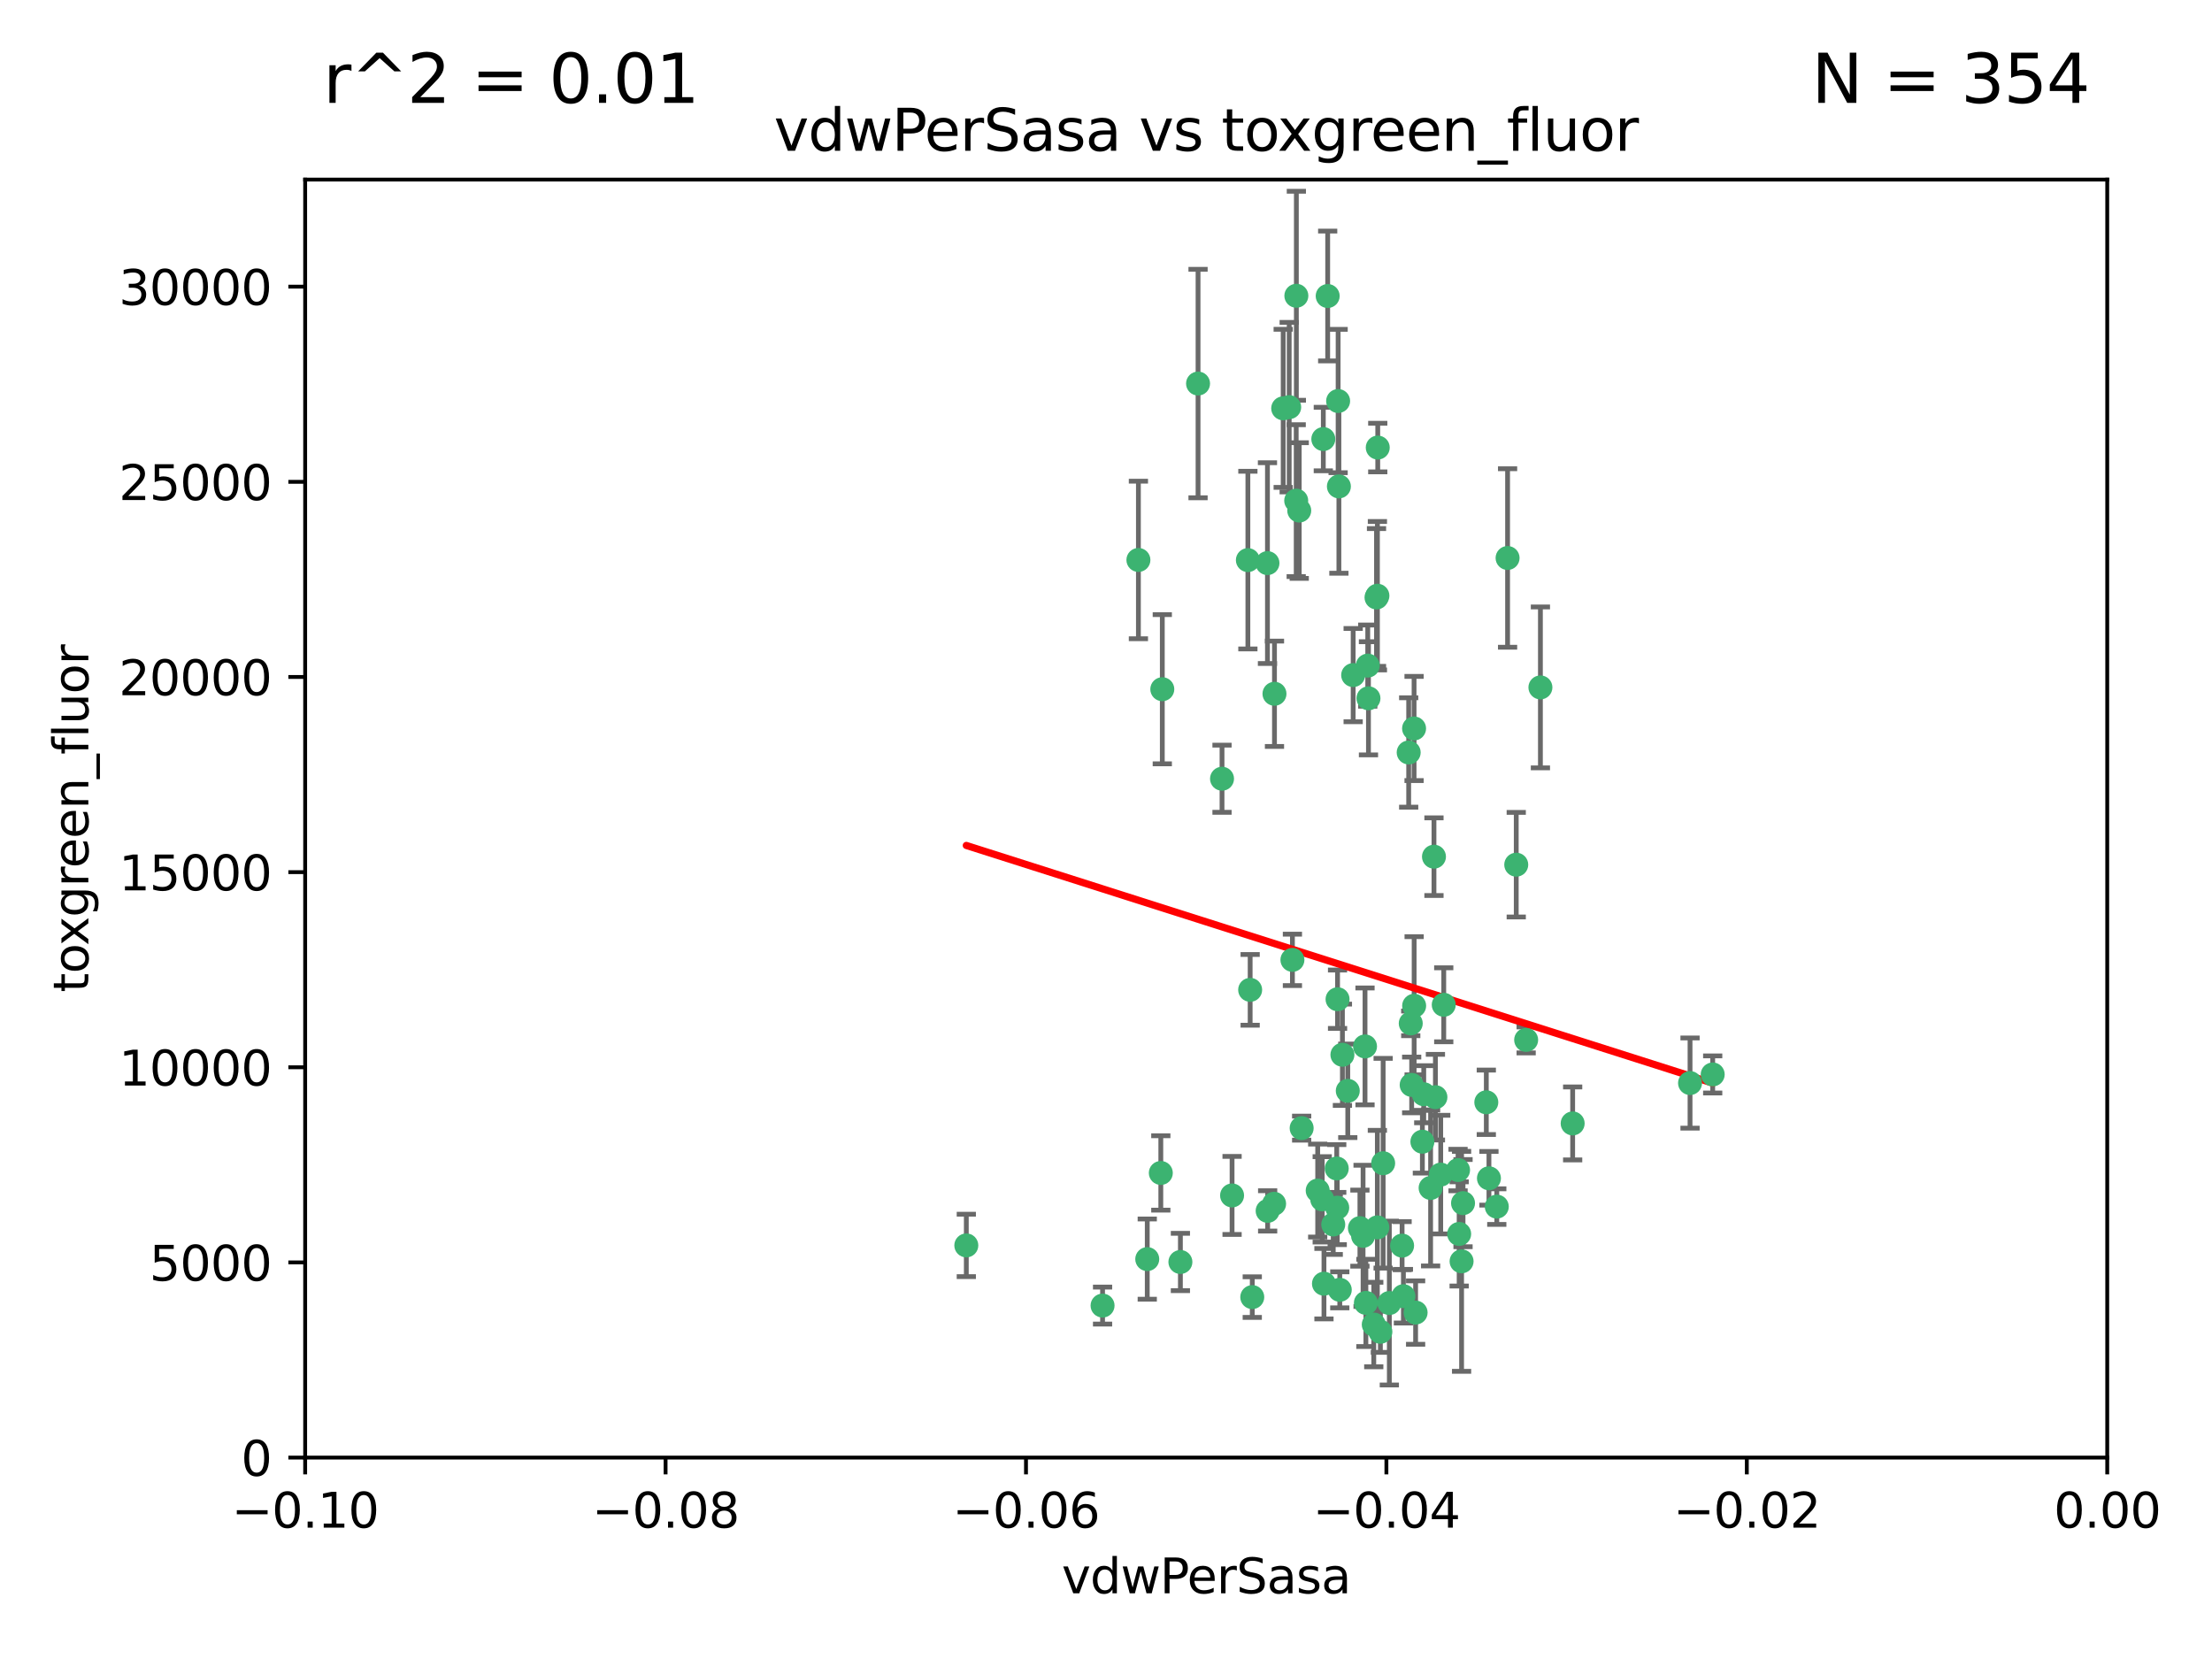 <?xml version="1.0" encoding="utf-8" standalone="no"?>
<!DOCTYPE svg PUBLIC "-//W3C//DTD SVG 1.1//EN"
  "http://www.w3.org/Graphics/SVG/1.1/DTD/svg11.dtd">
<svg xmlns:xlink="http://www.w3.org/1999/xlink" width="460.8pt" height="345.6pt" viewBox="0 0 460.8 345.6" xmlns="http://www.w3.org/2000/svg" version="1.1">
 <defs>
  <style type="text/css">*{stroke-linejoin: round; stroke-linecap: butt}</style>
 </defs>
 <g id="figure_1">
  <g id="patch_1">
   <path d="M 0 345.6 
L 460.8 345.6 
L 460.8 0 
L 0 0 
z
" style="fill: #ffffff"/>
  </g>
  <g id="axes_1">
   <g id="patch_2">
    <path d="M 63.571 303.64 
L 438.975 303.64 
L 438.975 37.411 
L 63.571 37.411 
z
" style="fill: #ffffff"/>
   </g>
   <g id="PathCollection_1">
    <defs>
     <path id="mb41b790d14" d="M 0 1.118 
C 0.297 1.118 0.581 1 0.791 0.791 
C 1 0.581 1.118 0.297 1.118 0 
C 1.118 -0.297 1 -0.581 0.791 -0.791 
C 0.581 -1 0.297 -1.118 0 -1.118 
C -0.297 -1.118 -0.581 -1 -0.791 -0.791 
C -1 -0.581 -1.118 -0.297 -1.118 0 
C -1.118 0.297 -1 0.581 -0.791 0.791 
C -0.581 1 -0.297 1.118 0 1.118 
z
" style="stroke: #3cb371"/>
    </defs>
    <g clip-path="url(#p49fbfcbad5)">
     <use xlink:href="#mb41b790d14" x="270.055" y="61.614" style="fill: #3cb371; stroke: #3cb371"/>
     <use xlink:href="#mb41b790d14" x="286.941" y="124.1" style="fill: #3cb371; stroke: #3cb371"/>
     <use xlink:href="#mb41b790d14" x="270.654" y="106.358" style="fill: #3cb371; stroke: #3cb371"/>
     <use xlink:href="#mb41b790d14" x="249.576" y="79.9" style="fill: #3cb371; stroke: #3cb371"/>
     <use xlink:href="#mb41b790d14" x="201.3" y="259.442" style="fill: #3cb371; stroke: #3cb371"/>
     <use xlink:href="#mb41b790d14" x="267.313" y="85.062" style="fill: #3cb371; stroke: #3cb371"/>
     <use xlink:href="#mb41b790d14" x="281.888" y="140.634" style="fill: #3cb371; stroke: #3cb371"/>
     <use xlink:href="#mb41b790d14" x="264.035" y="117.306" style="fill: #3cb371; stroke: #3cb371"/>
     <use xlink:href="#mb41b790d14" x="278.917" y="101.33" style="fill: #3cb371; stroke: #3cb371"/>
     <use xlink:href="#mb41b790d14" x="242.128" y="143.574" style="fill: #3cb371; stroke: #3cb371"/>
     <use xlink:href="#mb41b790d14" x="268.562" y="84.817" style="fill: #3cb371; stroke: #3cb371"/>
     <use xlink:href="#mb41b790d14" x="259.956" y="116.682" style="fill: #3cb371; stroke: #3cb371"/>
     <use xlink:href="#mb41b790d14" x="275.671" y="91.463" style="fill: #3cb371; stroke: #3cb371"/>
     <use xlink:href="#mb41b790d14" x="278.755" y="83.54" style="fill: #3cb371; stroke: #3cb371"/>
     <use xlink:href="#mb41b790d14" x="315.862" y="180.131" style="fill: #3cb371; stroke: #3cb371"/>
     <use xlink:href="#mb41b790d14" x="292.082" y="259.488" style="fill: #3cb371; stroke: #3cb371"/>
     <use xlink:href="#mb41b790d14" x="271.159" y="235.012" style="fill: #3cb371; stroke: #3cb371"/>
     <use xlink:href="#mb41b790d14" x="288.137" y="242.324" style="fill: #3cb371; stroke: #3cb371"/>
     <use xlink:href="#mb41b790d14" x="287.011" y="93.237" style="fill: #3cb371; stroke: #3cb371"/>
     <use xlink:href="#mb41b790d14" x="237.152" y="116.65" style="fill: #3cb371; stroke: #3cb371"/>
     <use xlink:href="#mb41b790d14" x="276.581" y="61.664" style="fill: #3cb371; stroke: #3cb371"/>
     <use xlink:href="#mb41b790d14" x="265.497" y="144.527" style="fill: #3cb371; stroke: #3cb371"/>
     <use xlink:href="#mb41b790d14" x="269.235" y="199.958" style="fill: #3cb371; stroke: #3cb371"/>
     <use xlink:href="#mb41b790d14" x="241.819" y="244.349" style="fill: #3cb371; stroke: #3cb371"/>
     <use xlink:href="#mb41b790d14" x="270.023" y="104.293" style="fill: #3cb371; stroke: #3cb371"/>
     <use xlink:href="#mb41b790d14" x="293.454" y="156.754" style="fill: #3cb371; stroke: #3cb371"/>
     <use xlink:href="#mb41b790d14" x="279.101" y="268.694" style="fill: #3cb371; stroke: #3cb371"/>
     <use xlink:href="#mb41b790d14" x="304.776" y="250.635" style="fill: #3cb371; stroke: #3cb371"/>
     <use xlink:href="#mb41b790d14" x="284.928" y="138.657" style="fill: #3cb371; stroke: #3cb371"/>
     <use xlink:href="#mb41b790d14" x="286.752" y="124.464" style="fill: #3cb371; stroke: #3cb371"/>
     <use xlink:href="#mb41b790d14" x="265.419" y="250.767" style="fill: #3cb371; stroke: #3cb371"/>
     <use xlink:href="#mb41b790d14" x="283.953" y="257.451" style="fill: #3cb371; stroke: #3cb371"/>
     <use xlink:href="#mb41b790d14" x="296.308" y="237.838" style="fill: #3cb371; stroke: #3cb371"/>
     <use xlink:href="#mb41b790d14" x="245.899" y="262.896" style="fill: #3cb371; stroke: #3cb371"/>
     <use xlink:href="#mb41b790d14" x="254.569" y="162.223" style="fill: #3cb371; stroke: #3cb371"/>
     <use xlink:href="#mb41b790d14" x="294.077" y="226.007" style="fill: #3cb371; stroke: #3cb371"/>
     <use xlink:href="#mb41b790d14" x="292.357" y="270.018" style="fill: #3cb371; stroke: #3cb371"/>
     <use xlink:href="#mb41b790d14" x="275.442" y="249.848" style="fill: #3cb371; stroke: #3cb371"/>
     <use xlink:href="#mb41b790d14" x="298.022" y="247.472" style="fill: #3cb371; stroke: #3cb371"/>
     <use xlink:href="#mb41b790d14" x="275.806" y="267.417" style="fill: #3cb371; stroke: #3cb371"/>
     <use xlink:href="#mb41b790d14" x="238.994" y="262.293" style="fill: #3cb371; stroke: #3cb371"/>
     <use xlink:href="#mb41b790d14" x="287.559" y="277.431" style="fill: #3cb371; stroke: #3cb371"/>
     <use xlink:href="#mb41b790d14" x="256.663" y="249.032" style="fill: #3cb371; stroke: #3cb371"/>
     <use xlink:href="#mb41b790d14" x="260.869" y="270.21" style="fill: #3cb371; stroke: #3cb371"/>
     <use xlink:href="#mb41b790d14" x="229.684" y="271.976" style="fill: #3cb371; stroke: #3cb371"/>
     <use xlink:href="#mb41b790d14" x="284.358" y="217.987" style="fill: #3cb371; stroke: #3cb371"/>
     <use xlink:href="#mb41b790d14" x="304.475" y="262.761" style="fill: #3cb371; stroke: #3cb371"/>
     <use xlink:href="#mb41b790d14" x="274.5" y="248.016" style="fill: #3cb371; stroke: #3cb371"/>
     <use xlink:href="#mb41b790d14" x="280.767" y="227.238" style="fill: #3cb371; stroke: #3cb371"/>
     <use xlink:href="#mb41b790d14" x="300.759" y="209.316" style="fill: #3cb371; stroke: #3cb371"/>
     <use xlink:href="#mb41b790d14" x="278.569" y="251.584" style="fill: #3cb371; stroke: #3cb371"/>
     <use xlink:href="#mb41b790d14" x="311.808" y="251.36" style="fill: #3cb371; stroke: #3cb371"/>
     <use xlink:href="#mb41b790d14" x="317.926" y="216.63" style="fill: #3cb371; stroke: #3cb371"/>
     <use xlink:href="#mb41b790d14" x="286.18" y="275.924" style="fill: #3cb371; stroke: #3cb371"/>
     <use xlink:href="#mb41b790d14" x="294.592" y="209.522" style="fill: #3cb371; stroke: #3cb371"/>
     <use xlink:href="#mb41b790d14" x="293.884" y="213.19" style="fill: #3cb371; stroke: #3cb371"/>
     <use xlink:href="#mb41b790d14" x="260.43" y="206.203" style="fill: #3cb371; stroke: #3cb371"/>
     <use xlink:href="#mb41b790d14" x="285.076" y="145.468" style="fill: #3cb371; stroke: #3cb371"/>
     <use xlink:href="#mb41b790d14" x="309.626" y="229.628" style="fill: #3cb371; stroke: #3cb371"/>
     <use xlink:href="#mb41b790d14" x="283.296" y="255.847" style="fill: #3cb371; stroke: #3cb371"/>
     <use xlink:href="#mb41b790d14" x="298.722" y="178.461" style="fill: #3cb371; stroke: #3cb371"/>
     <use xlink:href="#mb41b790d14" x="310.174" y="245.459" style="fill: #3cb371; stroke: #3cb371"/>
     <use xlink:href="#mb41b790d14" x="289.425" y="271.445" style="fill: #3cb371; stroke: #3cb371"/>
     <use xlink:href="#mb41b790d14" x="277.739" y="255.08" style="fill: #3cb371; stroke: #3cb371"/>
     <use xlink:href="#mb41b790d14" x="279.65" y="219.726" style="fill: #3cb371; stroke: #3cb371"/>
     <use xlink:href="#mb41b790d14" x="278.637" y="208.158" style="fill: #3cb371; stroke: #3cb371"/>
     <use xlink:href="#mb41b790d14" x="294.898" y="273.433" style="fill: #3cb371; stroke: #3cb371"/>
     <use xlink:href="#mb41b790d14" x="264.075" y="252.249" style="fill: #3cb371; stroke: #3cb371"/>
     <use xlink:href="#mb41b790d14" x="286.929" y="255.69" style="fill: #3cb371; stroke: #3cb371"/>
     <use xlink:href="#mb41b790d14" x="296.591" y="227.947" style="fill: #3cb371; stroke: #3cb371"/>
     <use xlink:href="#mb41b790d14" x="320.897" y="143.2" style="fill: #3cb371; stroke: #3cb371"/>
     <use xlink:href="#mb41b790d14" x="284.539" y="271.416" style="fill: #3cb371; stroke: #3cb371"/>
     <use xlink:href="#mb41b790d14" x="314.057" y="116.24" style="fill: #3cb371; stroke: #3cb371"/>
     <use xlink:href="#mb41b790d14" x="299.023" y="228.56" style="fill: #3cb371; stroke: #3cb371"/>
     <use xlink:href="#mb41b790d14" x="303.97" y="257.051" style="fill: #3cb371; stroke: #3cb371"/>
     <use xlink:href="#mb41b790d14" x="278.467" y="243.416" style="fill: #3cb371; stroke: #3cb371"/>
     <use xlink:href="#mb41b790d14" x="300.13" y="244.691" style="fill: #3cb371; stroke: #3cb371"/>
     <use xlink:href="#mb41b790d14" x="303.74" y="243.742" style="fill: #3cb371; stroke: #3cb371"/>
     <use xlink:href="#mb41b790d14" x="352.067" y="225.621" style="fill: #3cb371; stroke: #3cb371"/>
     <use xlink:href="#mb41b790d14" x="327.614" y="234.031" style="fill: #3cb371; stroke: #3cb371"/>
     <use xlink:href="#mb41b790d14" x="356.787" y="223.827" style="fill: #3cb371; stroke: #3cb371"/>
     <use xlink:href="#mb41b790d14" x="294.577" y="151.755" style="fill: #3cb371; stroke: #3cb371"/>
    </g>
   </g>
   <g id="matplotlib.axis_1">
    <g id="xtick_1">
     <g id="line2d_1">
      <defs>
       <path id="mabd6f00bdd" d="M 0 0 
L 0 3.5 
" style="stroke: #000000; stroke-width: 0.8"/>
      </defs>
      <g>
       <use xlink:href="#mabd6f00bdd" x="63.571" y="303.64" style="stroke: #000000; stroke-width: 0.8"/>
      </g>
     </g>
     <g id="text_1">
      <!-- −0.10 -->
      <g transform="translate(48.249 318.238)scale(0.1 -0.1)">
       <defs>
        <path id="DejaVuSans-2212" d="M 678 2272 
L 4684 2272 
L 4684 1741 
L 678 1741 
L 678 2272 
z
" transform="scale(0.016)"/>
        <path id="DejaVuSans-30" d="M 2034 4250 
Q 1547 4250 1301 3770 
Q 1056 3291 1056 2328 
Q 1056 1369 1301 889 
Q 1547 409 2034 409 
Q 2525 409 2770 889 
Q 3016 1369 3016 2328 
Q 3016 3291 2770 3770 
Q 2525 4250 2034 4250 
z
M 2034 4750 
Q 2819 4750 3233 4129 
Q 3647 3509 3647 2328 
Q 3647 1150 3233 529 
Q 2819 -91 2034 -91 
Q 1250 -91 836 529 
Q 422 1150 422 2328 
Q 422 3509 836 4129 
Q 1250 4750 2034 4750 
z
" transform="scale(0.016)"/>
        <path id="DejaVuSans-2e" d="M 684 794 
L 1344 794 
L 1344 0 
L 684 0 
L 684 794 
z
" transform="scale(0.016)"/>
        <path id="DejaVuSans-31" d="M 794 531 
L 1825 531 
L 1825 4091 
L 703 3866 
L 703 4441 
L 1819 4666 
L 2450 4666 
L 2450 531 
L 3481 531 
L 3481 0 
L 794 0 
L 794 531 
z
" transform="scale(0.016)"/>
       </defs>
       <use xlink:href="#DejaVuSans-2212"/>
       <use xlink:href="#DejaVuSans-30" x="83.789"/>
       <use xlink:href="#DejaVuSans-2e" x="147.412"/>
       <use xlink:href="#DejaVuSans-31" x="179.199"/>
       <use xlink:href="#DejaVuSans-30" x="242.822"/>
      </g>
     </g>
    </g>
    <g id="xtick_2">
     <g id="line2d_2">
      <g>
       <use xlink:href="#mabd6f00bdd" x="138.652" y="303.64" style="stroke: #000000; stroke-width: 0.8"/>
      </g>
     </g>
     <g id="text_2">
      <!-- −0.08 -->
      <g transform="translate(123.329 318.238)scale(0.1 -0.1)">
       <defs>
        <path id="DejaVuSans-38" d="M 2034 2216 
Q 1584 2216 1326 1975 
Q 1069 1734 1069 1313 
Q 1069 891 1326 650 
Q 1584 409 2034 409 
Q 2484 409 2743 651 
Q 3003 894 3003 1313 
Q 3003 1734 2745 1975 
Q 2488 2216 2034 2216 
z
M 1403 2484 
Q 997 2584 770 2862 
Q 544 3141 544 3541 
Q 544 4100 942 4425 
Q 1341 4750 2034 4750 
Q 2731 4750 3128 4425 
Q 3525 4100 3525 3541 
Q 3525 3141 3298 2862 
Q 3072 2584 2669 2484 
Q 3125 2378 3379 2068 
Q 3634 1759 3634 1313 
Q 3634 634 3220 271 
Q 2806 -91 2034 -91 
Q 1263 -91 848 271 
Q 434 634 434 1313 
Q 434 1759 690 2068 
Q 947 2378 1403 2484 
z
M 1172 3481 
Q 1172 3119 1398 2916 
Q 1625 2713 2034 2713 
Q 2441 2713 2670 2916 
Q 2900 3119 2900 3481 
Q 2900 3844 2670 4047 
Q 2441 4250 2034 4250 
Q 1625 4250 1398 4047 
Q 1172 3844 1172 3481 
z
" transform="scale(0.016)"/>
       </defs>
       <use xlink:href="#DejaVuSans-2212"/>
       <use xlink:href="#DejaVuSans-30" x="83.789"/>
       <use xlink:href="#DejaVuSans-2e" x="147.412"/>
       <use xlink:href="#DejaVuSans-30" x="179.199"/>
       <use xlink:href="#DejaVuSans-38" x="242.822"/>
      </g>
     </g>
    </g>
    <g id="xtick_3">
     <g id="line2d_3">
      <g>
       <use xlink:href="#mabd6f00bdd" x="213.733" y="303.64" style="stroke: #000000; stroke-width: 0.8"/>
      </g>
     </g>
     <g id="text_3">
      <!-- −0.06 -->
      <g transform="translate(198.41 318.238)scale(0.1 -0.1)">
       <defs>
        <path id="DejaVuSans-36" d="M 2113 2584 
Q 1688 2584 1439 2293 
Q 1191 2003 1191 1497 
Q 1191 994 1439 701 
Q 1688 409 2113 409 
Q 2538 409 2786 701 
Q 3034 994 3034 1497 
Q 3034 2003 2786 2293 
Q 2538 2584 2113 2584 
z
M 3366 4563 
L 3366 3988 
Q 3128 4100 2886 4159 
Q 2644 4219 2406 4219 
Q 1781 4219 1451 3797 
Q 1122 3375 1075 2522 
Q 1259 2794 1537 2939 
Q 1816 3084 2150 3084 
Q 2853 3084 3261 2657 
Q 3669 2231 3669 1497 
Q 3669 778 3244 343 
Q 2819 -91 2113 -91 
Q 1303 -91 875 529 
Q 447 1150 447 2328 
Q 447 3434 972 4092 
Q 1497 4750 2381 4750 
Q 2619 4750 2861 4703 
Q 3103 4656 3366 4563 
z
" transform="scale(0.016)"/>
       </defs>
       <use xlink:href="#DejaVuSans-2212"/>
       <use xlink:href="#DejaVuSans-30" x="83.789"/>
       <use xlink:href="#DejaVuSans-2e" x="147.412"/>
       <use xlink:href="#DejaVuSans-30" x="179.199"/>
       <use xlink:href="#DejaVuSans-36" x="242.822"/>
      </g>
     </g>
    </g>
    <g id="xtick_4">
     <g id="line2d_4">
      <g>
       <use xlink:href="#mabd6f00bdd" x="288.813" y="303.64" style="stroke: #000000; stroke-width: 0.8"/>
      </g>
     </g>
     <g id="text_4">
      <!-- −0.04 -->
      <g transform="translate(273.491 318.238)scale(0.1 -0.1)">
       <defs>
        <path id="DejaVuSans-34" d="M 2419 4116 
L 825 1625 
L 2419 1625 
L 2419 4116 
z
M 2253 4666 
L 3047 4666 
L 3047 1625 
L 3713 1625 
L 3713 1100 
L 3047 1100 
L 3047 0 
L 2419 0 
L 2419 1100 
L 313 1100 
L 313 1709 
L 2253 4666 
z
" transform="scale(0.016)"/>
       </defs>
       <use xlink:href="#DejaVuSans-2212"/>
       <use xlink:href="#DejaVuSans-30" x="83.789"/>
       <use xlink:href="#DejaVuSans-2e" x="147.412"/>
       <use xlink:href="#DejaVuSans-30" x="179.199"/>
       <use xlink:href="#DejaVuSans-34" x="242.822"/>
      </g>
     </g>
    </g>
    <g id="xtick_5">
     <g id="line2d_5">
      <g>
       <use xlink:href="#mabd6f00bdd" x="363.894" y="303.64" style="stroke: #000000; stroke-width: 0.8"/>
      </g>
     </g>
     <g id="text_5">
      <!-- −0.02 -->
      <g transform="translate(348.572 318.238)scale(0.1 -0.1)">
       <defs>
        <path id="DejaVuSans-32" d="M 1228 531 
L 3431 531 
L 3431 0 
L 469 0 
L 469 531 
Q 828 903 1448 1529 
Q 2069 2156 2228 2338 
Q 2531 2678 2651 2914 
Q 2772 3150 2772 3378 
Q 2772 3750 2511 3984 
Q 2250 4219 1831 4219 
Q 1534 4219 1204 4116 
Q 875 4013 500 3803 
L 500 4441 
Q 881 4594 1212 4672 
Q 1544 4750 1819 4750 
Q 2544 4750 2975 4387 
Q 3406 4025 3406 3419 
Q 3406 3131 3298 2873 
Q 3191 2616 2906 2266 
Q 2828 2175 2409 1742 
Q 1991 1309 1228 531 
z
" transform="scale(0.016)"/>
       </defs>
       <use xlink:href="#DejaVuSans-2212"/>
       <use xlink:href="#DejaVuSans-30" x="83.789"/>
       <use xlink:href="#DejaVuSans-2e" x="147.412"/>
       <use xlink:href="#DejaVuSans-30" x="179.199"/>
       <use xlink:href="#DejaVuSans-32" x="242.822"/>
      </g>
     </g>
    </g>
    <g id="xtick_6">
     <g id="line2d_6">
      <g>
       <use xlink:href="#mabd6f00bdd" x="438.975" y="303.64" style="stroke: #000000; stroke-width: 0.8"/>
      </g>
     </g>
     <g id="text_6">
      <!-- 0.00 -->
      <g transform="translate(427.842 318.238)scale(0.1 -0.1)">
       <use xlink:href="#DejaVuSans-30"/>
       <use xlink:href="#DejaVuSans-2e" x="63.623"/>
       <use xlink:href="#DejaVuSans-30" x="95.41"/>
       <use xlink:href="#DejaVuSans-30" x="159.033"/>
      </g>
     </g>
    </g>
    <g id="text_7">
     <!-- vdwPerSasa -->
     <g transform="translate(221.178 331.917)scale(0.1 -0.1)">
      <defs>
       <path id="DejaVuSans-76" d="M 191 3500 
L 800 3500 
L 1894 563 
L 2988 3500 
L 3597 3500 
L 2284 0 
L 1503 0 
L 191 3500 
z
" transform="scale(0.016)"/>
       <path id="DejaVuSans-64" d="M 2906 2969 
L 2906 4863 
L 3481 4863 
L 3481 0 
L 2906 0 
L 2906 525 
Q 2725 213 2448 61 
Q 2172 -91 1784 -91 
Q 1150 -91 751 415 
Q 353 922 353 1747 
Q 353 2572 751 3078 
Q 1150 3584 1784 3584 
Q 2172 3584 2448 3432 
Q 2725 3281 2906 2969 
z
M 947 1747 
Q 947 1113 1208 752 
Q 1469 391 1925 391 
Q 2381 391 2643 752 
Q 2906 1113 2906 1747 
Q 2906 2381 2643 2742 
Q 2381 3103 1925 3103 
Q 1469 3103 1208 2742 
Q 947 2381 947 1747 
z
" transform="scale(0.016)"/>
       <path id="DejaVuSans-77" d="M 269 3500 
L 844 3500 
L 1563 769 
L 2278 3500 
L 2956 3500 
L 3675 769 
L 4391 3500 
L 4966 3500 
L 4050 0 
L 3372 0 
L 2619 2869 
L 1863 0 
L 1184 0 
L 269 3500 
z
" transform="scale(0.016)"/>
       <path id="DejaVuSans-50" d="M 1259 4147 
L 1259 2394 
L 2053 2394 
Q 2494 2394 2734 2622 
Q 2975 2850 2975 3272 
Q 2975 3691 2734 3919 
Q 2494 4147 2053 4147 
L 1259 4147 
z
M 628 4666 
L 2053 4666 
Q 2838 4666 3239 4311 
Q 3641 3956 3641 3272 
Q 3641 2581 3239 2228 
Q 2838 1875 2053 1875 
L 1259 1875 
L 1259 0 
L 628 0 
L 628 4666 
z
" transform="scale(0.016)"/>
       <path id="DejaVuSans-65" d="M 3597 1894 
L 3597 1613 
L 953 1613 
Q 991 1019 1311 708 
Q 1631 397 2203 397 
Q 2534 397 2845 478 
Q 3156 559 3463 722 
L 3463 178 
Q 3153 47 2828 -22 
Q 2503 -91 2169 -91 
Q 1331 -91 842 396 
Q 353 884 353 1716 
Q 353 2575 817 3079 
Q 1281 3584 2069 3584 
Q 2775 3584 3186 3129 
Q 3597 2675 3597 1894 
z
M 3022 2063 
Q 3016 2534 2758 2815 
Q 2500 3097 2075 3097 
Q 1594 3097 1305 2825 
Q 1016 2553 972 2059 
L 3022 2063 
z
" transform="scale(0.016)"/>
       <path id="DejaVuSans-72" d="M 2631 2963 
Q 2534 3019 2420 3045 
Q 2306 3072 2169 3072 
Q 1681 3072 1420 2755 
Q 1159 2438 1159 1844 
L 1159 0 
L 581 0 
L 581 3500 
L 1159 3500 
L 1159 2956 
Q 1341 3275 1631 3429 
Q 1922 3584 2338 3584 
Q 2397 3584 2469 3576 
Q 2541 3569 2628 3553 
L 2631 2963 
z
" transform="scale(0.016)"/>
       <path id="DejaVuSans-53" d="M 3425 4513 
L 3425 3897 
Q 3066 4069 2747 4153 
Q 2428 4238 2131 4238 
Q 1616 4238 1336 4038 
Q 1056 3838 1056 3469 
Q 1056 3159 1242 3001 
Q 1428 2844 1947 2747 
L 2328 2669 
Q 3034 2534 3370 2195 
Q 3706 1856 3706 1288 
Q 3706 609 3251 259 
Q 2797 -91 1919 -91 
Q 1588 -91 1214 -16 
Q 841 59 441 206 
L 441 856 
Q 825 641 1194 531 
Q 1563 422 1919 422 
Q 2459 422 2753 634 
Q 3047 847 3047 1241 
Q 3047 1584 2836 1778 
Q 2625 1972 2144 2069 
L 1759 2144 
Q 1053 2284 737 2584 
Q 422 2884 422 3419 
Q 422 4038 858 4394 
Q 1294 4750 2059 4750 
Q 2388 4750 2728 4690 
Q 3069 4631 3425 4513 
z
" transform="scale(0.016)"/>
       <path id="DejaVuSans-61" d="M 2194 1759 
Q 1497 1759 1228 1600 
Q 959 1441 959 1056 
Q 959 750 1161 570 
Q 1363 391 1709 391 
Q 2188 391 2477 730 
Q 2766 1069 2766 1631 
L 2766 1759 
L 2194 1759 
z
M 3341 1997 
L 3341 0 
L 2766 0 
L 2766 531 
Q 2569 213 2275 61 
Q 1981 -91 1556 -91 
Q 1019 -91 701 211 
Q 384 513 384 1019 
Q 384 1609 779 1909 
Q 1175 2209 1959 2209 
L 2766 2209 
L 2766 2266 
Q 2766 2663 2505 2880 
Q 2244 3097 1772 3097 
Q 1472 3097 1187 3025 
Q 903 2953 641 2809 
L 641 3341 
Q 956 3463 1253 3523 
Q 1550 3584 1831 3584 
Q 2591 3584 2966 3190 
Q 3341 2797 3341 1997 
z
" transform="scale(0.016)"/>
       <path id="DejaVuSans-73" d="M 2834 3397 
L 2834 2853 
Q 2591 2978 2328 3040 
Q 2066 3103 1784 3103 
Q 1356 3103 1142 2972 
Q 928 2841 928 2578 
Q 928 2378 1081 2264 
Q 1234 2150 1697 2047 
L 1894 2003 
Q 2506 1872 2764 1633 
Q 3022 1394 3022 966 
Q 3022 478 2636 193 
Q 2250 -91 1575 -91 
Q 1294 -91 989 -36 
Q 684 19 347 128 
L 347 722 
Q 666 556 975 473 
Q 1284 391 1588 391 
Q 1994 391 2212 530 
Q 2431 669 2431 922 
Q 2431 1156 2273 1281 
Q 2116 1406 1581 1522 
L 1381 1569 
Q 847 1681 609 1914 
Q 372 2147 372 2553 
Q 372 3047 722 3315 
Q 1072 3584 1716 3584 
Q 2034 3584 2315 3537 
Q 2597 3491 2834 3397 
z
" transform="scale(0.016)"/>
      </defs>
      <use xlink:href="#DejaVuSans-76"/>
      <use xlink:href="#DejaVuSans-64" x="59.18"/>
      <use xlink:href="#DejaVuSans-77" x="122.656"/>
      <use xlink:href="#DejaVuSans-50" x="204.443"/>
      <use xlink:href="#DejaVuSans-65" x="261.121"/>
      <use xlink:href="#DejaVuSans-72" x="322.645"/>
      <use xlink:href="#DejaVuSans-53" x="363.758"/>
      <use xlink:href="#DejaVuSans-61" x="427.234"/>
      <use xlink:href="#DejaVuSans-73" x="488.514"/>
      <use xlink:href="#DejaVuSans-61" x="540.613"/>
     </g>
    </g>
   </g>
   <g id="matplotlib.axis_2">
    <g id="ytick_1">
     <g id="line2d_7">
      <defs>
       <path id="mba0db6026e" d="M 0 0 
L -3.5 0 
" style="stroke: #000000; stroke-width: 0.8"/>
      </defs>
      <g>
       <use xlink:href="#mba0db6026e" x="63.571" y="303.64" style="stroke: #000000; stroke-width: 0.8"/>
      </g>
     </g>
     <g id="text_8">
      <!-- 0 -->
      <g transform="translate(50.209 307.439)scale(0.1 -0.1)">
       <use xlink:href="#DejaVuSans-30"/>
      </g>
     </g>
    </g>
    <g id="ytick_2">
     <g id="line2d_8">
      <g>
       <use xlink:href="#mba0db6026e" x="63.571" y="262.986" style="stroke: #000000; stroke-width: 0.8"/>
      </g>
     </g>
     <g id="text_9">
      <!-- 5000 -->
      <g transform="translate(31.121 266.786)scale(0.1 -0.1)">
       <defs>
        <path id="DejaVuSans-35" d="M 691 4666 
L 3169 4666 
L 3169 4134 
L 1269 4134 
L 1269 2991 
Q 1406 3038 1543 3061 
Q 1681 3084 1819 3084 
Q 2600 3084 3056 2656 
Q 3513 2228 3513 1497 
Q 3513 744 3044 326 
Q 2575 -91 1722 -91 
Q 1428 -91 1123 -41 
Q 819 9 494 109 
L 494 744 
Q 775 591 1075 516 
Q 1375 441 1709 441 
Q 2250 441 2565 725 
Q 2881 1009 2881 1497 
Q 2881 1984 2565 2268 
Q 2250 2553 1709 2553 
Q 1456 2553 1204 2497 
Q 953 2441 691 2322 
L 691 4666 
z
" transform="scale(0.016)"/>
       </defs>
       <use xlink:href="#DejaVuSans-35"/>
       <use xlink:href="#DejaVuSans-30" x="63.623"/>
       <use xlink:href="#DejaVuSans-30" x="127.246"/>
       <use xlink:href="#DejaVuSans-30" x="190.869"/>
      </g>
     </g>
    </g>
    <g id="ytick_3">
     <g id="line2d_9">
      <g>
       <use xlink:href="#mba0db6026e" x="63.571" y="222.333" style="stroke: #000000; stroke-width: 0.8"/>
      </g>
     </g>
     <g id="text_10">
      <!-- 10000 -->
      <g transform="translate(24.759 226.132)scale(0.1 -0.1)">
       <use xlink:href="#DejaVuSans-31"/>
       <use xlink:href="#DejaVuSans-30" x="63.623"/>
       <use xlink:href="#DejaVuSans-30" x="127.246"/>
       <use xlink:href="#DejaVuSans-30" x="190.869"/>
       <use xlink:href="#DejaVuSans-30" x="254.492"/>
      </g>
     </g>
    </g>
    <g id="ytick_4">
     <g id="line2d_10">
      <g>
       <use xlink:href="#mba0db6026e" x="63.571" y="181.679" style="stroke: #000000; stroke-width: 0.8"/>
      </g>
     </g>
     <g id="text_11">
      <!-- 15000 -->
      <g transform="translate(24.759 185.478)scale(0.1 -0.1)">
       <use xlink:href="#DejaVuSans-31"/>
       <use xlink:href="#DejaVuSans-35" x="63.623"/>
       <use xlink:href="#DejaVuSans-30" x="127.246"/>
       <use xlink:href="#DejaVuSans-30" x="190.869"/>
       <use xlink:href="#DejaVuSans-30" x="254.492"/>
      </g>
     </g>
    </g>
    <g id="ytick_5">
     <g id="line2d_11">
      <g>
       <use xlink:href="#mba0db6026e" x="63.571" y="141.026" style="stroke: #000000; stroke-width: 0.8"/>
      </g>
     </g>
     <g id="text_12">
      <!-- 20000 -->
      <g transform="translate(24.759 144.825)scale(0.1 -0.1)">
       <use xlink:href="#DejaVuSans-32"/>
       <use xlink:href="#DejaVuSans-30" x="63.623"/>
       <use xlink:href="#DejaVuSans-30" x="127.246"/>
       <use xlink:href="#DejaVuSans-30" x="190.869"/>
       <use xlink:href="#DejaVuSans-30" x="254.492"/>
      </g>
     </g>
    </g>
    <g id="ytick_6">
     <g id="line2d_12">
      <g>
       <use xlink:href="#mba0db6026e" x="63.571" y="100.372" style="stroke: #000000; stroke-width: 0.8"/>
      </g>
     </g>
     <g id="text_13">
      <!-- 25000 -->
      <g transform="translate(24.759 104.171)scale(0.1 -0.1)">
       <use xlink:href="#DejaVuSans-32"/>
       <use xlink:href="#DejaVuSans-35" x="63.623"/>
       <use xlink:href="#DejaVuSans-30" x="127.246"/>
       <use xlink:href="#DejaVuSans-30" x="190.869"/>
       <use xlink:href="#DejaVuSans-30" x="254.492"/>
      </g>
     </g>
    </g>
    <g id="ytick_7">
     <g id="line2d_13">
      <g>
       <use xlink:href="#mba0db6026e" x="63.571" y="59.718" style="stroke: #000000; stroke-width: 0.8"/>
      </g>
     </g>
     <g id="text_14">
      <!-- 30000 -->
      <g transform="translate(24.759 63.518)scale(0.1 -0.1)">
       <defs>
        <path id="DejaVuSans-33" d="M 2597 2516 
Q 3050 2419 3304 2112 
Q 3559 1806 3559 1356 
Q 3559 666 3084 287 
Q 2609 -91 1734 -91 
Q 1441 -91 1130 -33 
Q 819 25 488 141 
L 488 750 
Q 750 597 1062 519 
Q 1375 441 1716 441 
Q 2309 441 2620 675 
Q 2931 909 2931 1356 
Q 2931 1769 2642 2001 
Q 2353 2234 1838 2234 
L 1294 2234 
L 1294 2753 
L 1863 2753 
Q 2328 2753 2575 2939 
Q 2822 3125 2822 3475 
Q 2822 3834 2567 4026 
Q 2313 4219 1838 4219 
Q 1578 4219 1281 4162 
Q 984 4106 628 3988 
L 628 4550 
Q 988 4650 1302 4700 
Q 1616 4750 1894 4750 
Q 2613 4750 3031 4423 
Q 3450 4097 3450 3541 
Q 3450 3153 3228 2886 
Q 3006 2619 2597 2516 
z
" transform="scale(0.016)"/>
       </defs>
       <use xlink:href="#DejaVuSans-33"/>
       <use xlink:href="#DejaVuSans-30" x="63.623"/>
       <use xlink:href="#DejaVuSans-30" x="127.246"/>
       <use xlink:href="#DejaVuSans-30" x="190.869"/>
       <use xlink:href="#DejaVuSans-30" x="254.492"/>
      </g>
     </g>
    </g>
    <g id="text_15">
     <!-- toxgreen_fluor -->
     <g transform="translate(18.401 206.72)rotate(-90)scale(0.1 -0.1)">
      <defs>
       <path id="DejaVuSans-74" d="M 1172 4494 
L 1172 3500 
L 2356 3500 
L 2356 3053 
L 1172 3053 
L 1172 1153 
Q 1172 725 1289 603 
Q 1406 481 1766 481 
L 2356 481 
L 2356 0 
L 1766 0 
Q 1100 0 847 248 
Q 594 497 594 1153 
L 594 3053 
L 172 3053 
L 172 3500 
L 594 3500 
L 594 4494 
L 1172 4494 
z
" transform="scale(0.016)"/>
       <path id="DejaVuSans-6f" d="M 1959 3097 
Q 1497 3097 1228 2736 
Q 959 2375 959 1747 
Q 959 1119 1226 758 
Q 1494 397 1959 397 
Q 2419 397 2687 759 
Q 2956 1122 2956 1747 
Q 2956 2369 2687 2733 
Q 2419 3097 1959 3097 
z
M 1959 3584 
Q 2709 3584 3137 3096 
Q 3566 2609 3566 1747 
Q 3566 888 3137 398 
Q 2709 -91 1959 -91 
Q 1206 -91 779 398 
Q 353 888 353 1747 
Q 353 2609 779 3096 
Q 1206 3584 1959 3584 
z
" transform="scale(0.016)"/>
       <path id="DejaVuSans-78" d="M 3513 3500 
L 2247 1797 
L 3578 0 
L 2900 0 
L 1881 1375 
L 863 0 
L 184 0 
L 1544 1831 
L 300 3500 
L 978 3500 
L 1906 2253 
L 2834 3500 
L 3513 3500 
z
" transform="scale(0.016)"/>
       <path id="DejaVuSans-67" d="M 2906 1791 
Q 2906 2416 2648 2759 
Q 2391 3103 1925 3103 
Q 1463 3103 1205 2759 
Q 947 2416 947 1791 
Q 947 1169 1205 825 
Q 1463 481 1925 481 
Q 2391 481 2648 825 
Q 2906 1169 2906 1791 
z
M 3481 434 
Q 3481 -459 3084 -895 
Q 2688 -1331 1869 -1331 
Q 1566 -1331 1297 -1286 
Q 1028 -1241 775 -1147 
L 775 -588 
Q 1028 -725 1275 -790 
Q 1522 -856 1778 -856 
Q 2344 -856 2625 -561 
Q 2906 -266 2906 331 
L 2906 616 
Q 2728 306 2450 153 
Q 2172 0 1784 0 
Q 1141 0 747 490 
Q 353 981 353 1791 
Q 353 2603 747 3093 
Q 1141 3584 1784 3584 
Q 2172 3584 2450 3431 
Q 2728 3278 2906 2969 
L 2906 3500 
L 3481 3500 
L 3481 434 
z
" transform="scale(0.016)"/>
       <path id="DejaVuSans-6e" d="M 3513 2113 
L 3513 0 
L 2938 0 
L 2938 2094 
Q 2938 2591 2744 2837 
Q 2550 3084 2163 3084 
Q 1697 3084 1428 2787 
Q 1159 2491 1159 1978 
L 1159 0 
L 581 0 
L 581 3500 
L 1159 3500 
L 1159 2956 
Q 1366 3272 1645 3428 
Q 1925 3584 2291 3584 
Q 2894 3584 3203 3211 
Q 3513 2838 3513 2113 
z
" transform="scale(0.016)"/>
       <path id="DejaVuSans-5f" d="M 3263 -1063 
L 3263 -1509 
L -63 -1509 
L -63 -1063 
L 3263 -1063 
z
" transform="scale(0.016)"/>
       <path id="DejaVuSans-66" d="M 2375 4863 
L 2375 4384 
L 1825 4384 
Q 1516 4384 1395 4259 
Q 1275 4134 1275 3809 
L 1275 3500 
L 2222 3500 
L 2222 3053 
L 1275 3053 
L 1275 0 
L 697 0 
L 697 3053 
L 147 3053 
L 147 3500 
L 697 3500 
L 697 3744 
Q 697 4328 969 4595 
Q 1241 4863 1831 4863 
L 2375 4863 
z
" transform="scale(0.016)"/>
       <path id="DejaVuSans-6c" d="M 603 4863 
L 1178 4863 
L 1178 0 
L 603 0 
L 603 4863 
z
" transform="scale(0.016)"/>
       <path id="DejaVuSans-75" d="M 544 1381 
L 544 3500 
L 1119 3500 
L 1119 1403 
Q 1119 906 1312 657 
Q 1506 409 1894 409 
Q 2359 409 2629 706 
Q 2900 1003 2900 1516 
L 2900 3500 
L 3475 3500 
L 3475 0 
L 2900 0 
L 2900 538 
Q 2691 219 2414 64 
Q 2138 -91 1772 -91 
Q 1169 -91 856 284 
Q 544 659 544 1381 
z
M 1991 3584 
L 1991 3584 
z
" transform="scale(0.016)"/>
      </defs>
      <use xlink:href="#DejaVuSans-74"/>
      <use xlink:href="#DejaVuSans-6f" x="39.209"/>
      <use xlink:href="#DejaVuSans-78" x="97.266"/>
      <use xlink:href="#DejaVuSans-67" x="156.445"/>
      <use xlink:href="#DejaVuSans-72" x="219.922"/>
      <use xlink:href="#DejaVuSans-65" x="258.785"/>
      <use xlink:href="#DejaVuSans-65" x="320.309"/>
      <use xlink:href="#DejaVuSans-6e" x="381.832"/>
      <use xlink:href="#DejaVuSans-5f" x="445.211"/>
      <use xlink:href="#DejaVuSans-66" x="495.211"/>
      <use xlink:href="#DejaVuSans-6c" x="530.416"/>
      <use xlink:href="#DejaVuSans-75" x="558.199"/>
      <use xlink:href="#DejaVuSans-6f" x="621.578"/>
      <use xlink:href="#DejaVuSans-72" x="682.76"/>
     </g>
    </g>
   </g>
   <g id="LineCollection_1">
    <path d="M 270.055 83.38 
L 270.055 39.848 
" clip-path="url(#p49fbfcbad5)" style="fill: none; stroke: #696969"/>
    <path d="M 286.941 139.562 
L 286.941 108.638 
" clip-path="url(#p49fbfcbad5)" style="fill: none; stroke: #696969"/>
    <path d="M 270.654 120.489 
L 270.654 92.227 
" clip-path="url(#p49fbfcbad5)" style="fill: none; stroke: #696969"/>
    <path d="M 249.576 103.698 
L 249.576 56.102 
" clip-path="url(#p49fbfcbad5)" style="fill: none; stroke: #696969"/>
    <path d="M 201.3 265.941 
L 201.3 252.944 
" clip-path="url(#p49fbfcbad5)" style="fill: none; stroke: #696969"/>
    <path d="M 267.313 101.528 
L 267.313 68.595 
" clip-path="url(#p49fbfcbad5)" style="fill: none; stroke: #696969"/>
    <path d="M 281.888 150.349 
L 281.888 130.92 
" clip-path="url(#p49fbfcbad5)" style="fill: none; stroke: #696969"/>
    <path d="M 264.035 138.218 
L 264.035 96.393 
" clip-path="url(#p49fbfcbad5)" style="fill: none; stroke: #696969"/>
    <path d="M 278.917 119.415 
L 278.917 83.245 
" clip-path="url(#p49fbfcbad5)" style="fill: none; stroke: #696969"/>
    <path d="M 242.128 159.116 
L 242.128 128.031 
" clip-path="url(#p49fbfcbad5)" style="fill: none; stroke: #696969"/>
    <path d="M 268.562 102.476 
L 268.562 67.157 
" clip-path="url(#p49fbfcbad5)" style="fill: none; stroke: #696969"/>
    <path d="M 259.956 135.19 
L 259.956 98.175 
" clip-path="url(#p49fbfcbad5)" style="fill: none; stroke: #696969"/>
    <path d="M 275.671 98.075 
L 275.671 84.85 
" clip-path="url(#p49fbfcbad5)" style="fill: none; stroke: #696969"/>
    <path d="M 278.755 98.468 
L 278.755 68.613 
" clip-path="url(#p49fbfcbad5)" style="fill: none; stroke: #696969"/>
    <path d="M 315.862 191.021 
L 315.862 169.24 
" clip-path="url(#p49fbfcbad5)" style="fill: none; stroke: #696969"/>
    <path d="M 292.082 264.487 
L 292.082 254.489 
" clip-path="url(#p49fbfcbad5)" style="fill: none; stroke: #696969"/>
    <path d="M 271.159 237.516 
L 271.159 232.507 
" clip-path="url(#p49fbfcbad5)" style="fill: none; stroke: #696969"/>
    <path d="M 288.137 264.166 
L 288.137 220.481 
" clip-path="url(#p49fbfcbad5)" style="fill: none; stroke: #696969"/>
    <path d="M 287.011 98.3 
L 287.011 88.175 
" clip-path="url(#p49fbfcbad5)" style="fill: none; stroke: #696969"/>
    <path d="M 237.152 133.058 
L 237.152 100.243 
" clip-path="url(#p49fbfcbad5)" style="fill: none; stroke: #696969"/>
    <path d="M 276.581 75.185 
L 276.581 48.142 
" clip-path="url(#p49fbfcbad5)" style="fill: none; stroke: #696969"/>
    <path d="M 265.497 155.498 
L 265.497 133.556 
" clip-path="url(#p49fbfcbad5)" style="fill: none; stroke: #696969"/>
    <path d="M 269.235 205.31 
L 269.235 194.605 
" clip-path="url(#p49fbfcbad5)" style="fill: none; stroke: #696969"/>
    <path d="M 241.819 252.096 
L 241.819 236.603 
" clip-path="url(#p49fbfcbad5)" style="fill: none; stroke: #696969"/>
    <path d="M 270.023 120.111 
L 270.023 88.475 
" clip-path="url(#p49fbfcbad5)" style="fill: none; stroke: #696969"/>
    <path d="M 293.454 168.148 
L 293.454 145.359 
" clip-path="url(#p49fbfcbad5)" style="fill: none; stroke: #696969"/>
    <path d="M 279.101 272.448 
L 279.101 264.94 
" clip-path="url(#p49fbfcbad5)" style="fill: none; stroke: #696969"/>
    <path d="M 304.776 259.717 
L 304.776 241.553 
" clip-path="url(#p49fbfcbad5)" style="fill: none; stroke: #696969"/>
    <path d="M 284.928 147.112 
L 284.928 130.202 
" clip-path="url(#p49fbfcbad5)" style="fill: none; stroke: #696969"/>
    <path d="M 286.752 138.816 
L 286.752 110.112 
" clip-path="url(#p49fbfcbad5)" style="fill: none; stroke: #696969"/>
    <path d="M 265.419 251.458 
L 265.419 250.077 
" clip-path="url(#p49fbfcbad5)" style="fill: none; stroke: #696969"/>
    <path d="M 283.953 272.157 
L 283.953 242.746 
" clip-path="url(#p49fbfcbad5)" style="fill: none; stroke: #696969"/>
    <path d="M 296.308 244.374 
L 296.308 231.301 
" clip-path="url(#p49fbfcbad5)" style="fill: none; stroke: #696969"/>
    <path d="M 245.899 268.864 
L 245.899 256.927 
" clip-path="url(#p49fbfcbad5)" style="fill: none; stroke: #696969"/>
    <path d="M 254.569 169.217 
L 254.569 155.229 
" clip-path="url(#p49fbfcbad5)" style="fill: none; stroke: #696969"/>
    <path d="M 294.077 231.811 
L 294.077 220.203 
" clip-path="url(#p49fbfcbad5)" style="fill: none; stroke: #696969"/>
    <path d="M 292.357 275.607 
L 292.357 264.429 
" clip-path="url(#p49fbfcbad5)" style="fill: none; stroke: #696969"/>
    <path d="M 275.442 258.739 
L 275.442 240.957 
" clip-path="url(#p49fbfcbad5)" style="fill: none; stroke: #696969"/>
    <path d="M 298.022 263.721 
L 298.022 231.224 
" clip-path="url(#p49fbfcbad5)" style="fill: none; stroke: #696969"/>
    <path d="M 275.806 274.752 
L 275.806 260.081 
" clip-path="url(#p49fbfcbad5)" style="fill: none; stroke: #696969"/>
    <path d="M 238.994 270.647 
L 238.994 253.939 
" clip-path="url(#p49fbfcbad5)" style="fill: none; stroke: #696969"/>
    <path d="M 287.559 281.719 
L 287.559 273.143 
" clip-path="url(#p49fbfcbad5)" style="fill: none; stroke: #696969"/>
    <path d="M 256.663 257.161 
L 256.663 240.903 
" clip-path="url(#p49fbfcbad5)" style="fill: none; stroke: #696969"/>
    <path d="M 260.869 274.44 
L 260.869 265.981 
" clip-path="url(#p49fbfcbad5)" style="fill: none; stroke: #696969"/>
    <path d="M 229.684 275.827 
L 229.684 268.125 
" clip-path="url(#p49fbfcbad5)" style="fill: none; stroke: #696969"/>
    <path d="M 284.358 230.162 
L 284.358 205.812 
" clip-path="url(#p49fbfcbad5)" style="fill: none; stroke: #696969"/>
    <path d="M 304.475 285.673 
L 304.475 239.849 
" clip-path="url(#p49fbfcbad5)" style="fill: none; stroke: #696969"/>
    <path d="M 274.5 257.7 
L 274.5 238.331 
" clip-path="url(#p49fbfcbad5)" style="fill: none; stroke: #696969"/>
    <path d="M 280.767 236.979 
L 280.767 217.496 
" clip-path="url(#p49fbfcbad5)" style="fill: none; stroke: #696969"/>
    <path d="M 300.759 217.026 
L 300.759 201.607 
" clip-path="url(#p49fbfcbad5)" style="fill: none; stroke: #696969"/>
    <path d="M 278.569 259.282 
L 278.569 243.886 
" clip-path="url(#p49fbfcbad5)" style="fill: none; stroke: #696969"/>
    <path d="M 311.808 255.066 
L 311.808 247.654 
" clip-path="url(#p49fbfcbad5)" style="fill: none; stroke: #696969"/>
    <path d="M 317.926 219.341 
L 317.926 213.92 
" clip-path="url(#p49fbfcbad5)" style="fill: none; stroke: #696969"/>
    <path d="M 286.18 284.727 
L 286.18 267.12 
" clip-path="url(#p49fbfcbad5)" style="fill: none; stroke: #696969"/>
    <path d="M 294.592 223.913 
L 294.592 195.131 
" clip-path="url(#p49fbfcbad5)" style="fill: none; stroke: #696969"/>
    <path d="M 293.884 215.762 
L 293.884 210.618 
" clip-path="url(#p49fbfcbad5)" style="fill: none; stroke: #696969"/>
    <path d="M 260.43 213.569 
L 260.43 198.836 
" clip-path="url(#p49fbfcbad5)" style="fill: none; stroke: #696969"/>
    <path d="M 285.076 157.254 
L 285.076 133.683 
" clip-path="url(#p49fbfcbad5)" style="fill: none; stroke: #696969"/>
    <path d="M 309.626 236.34 
L 309.626 222.916 
" clip-path="url(#p49fbfcbad5)" style="fill: none; stroke: #696969"/>
    <path d="M 283.296 263.771 
L 283.296 247.923 
" clip-path="url(#p49fbfcbad5)" style="fill: none; stroke: #696969"/>
    <path d="M 298.722 186.549 
L 298.722 170.372 
" clip-path="url(#p49fbfcbad5)" style="fill: none; stroke: #696969"/>
    <path d="M 310.174 251.049 
L 310.174 239.868 
" clip-path="url(#p49fbfcbad5)" style="fill: none; stroke: #696969"/>
    <path d="M 289.425 288.513 
L 289.425 254.376 
" clip-path="url(#p49fbfcbad5)" style="fill: none; stroke: #696969"/>
    <path d="M 277.739 261.323 
L 277.739 248.837 
" clip-path="url(#p49fbfcbad5)" style="fill: none; stroke: #696969"/>
    <path d="M 279.65 230.277 
L 279.65 209.176 
" clip-path="url(#p49fbfcbad5)" style="fill: none; stroke: #696969"/>
    <path d="M 278.637 214.239 
L 278.637 202.077 
" clip-path="url(#p49fbfcbad5)" style="fill: none; stroke: #696969"/>
    <path d="M 294.898 280.037 
L 294.898 266.828 
" clip-path="url(#p49fbfcbad5)" style="fill: none; stroke: #696969"/>
    <path d="M 264.075 256.451 
L 264.075 248.048 
" clip-path="url(#p49fbfcbad5)" style="fill: none; stroke: #696969"/>
    <path d="M 286.929 275.904 
L 286.929 235.477 
" clip-path="url(#p49fbfcbad5)" style="fill: none; stroke: #696969"/>
    <path d="M 296.591 233.892 
L 296.591 222.002 
" clip-path="url(#p49fbfcbad5)" style="fill: none; stroke: #696969"/>
    <path d="M 320.897 159.961 
L 320.897 126.439 
" clip-path="url(#p49fbfcbad5)" style="fill: none; stroke: #696969"/>
    <path d="M 284.539 280.503 
L 284.539 262.329 
" clip-path="url(#p49fbfcbad5)" style="fill: none; stroke: #696969"/>
    <path d="M 314.057 134.83 
L 314.057 97.649 
" clip-path="url(#p49fbfcbad5)" style="fill: none; stroke: #696969"/>
    <path d="M 299.023 237.48 
L 299.023 219.64 
" clip-path="url(#p49fbfcbad5)" style="fill: none; stroke: #696969"/>
    <path d="M 303.97 267.904 
L 303.97 246.198 
" clip-path="url(#p49fbfcbad5)" style="fill: none; stroke: #696969"/>
    <path d="M 278.467 248.392 
L 278.467 238.44 
" clip-path="url(#p49fbfcbad5)" style="fill: none; stroke: #696969"/>
    <path d="M 300.13 257.049 
L 300.13 232.333 
" clip-path="url(#p49fbfcbad5)" style="fill: none; stroke: #696969"/>
    <path d="M 303.74 248.063 
L 303.74 239.42 
" clip-path="url(#p49fbfcbad5)" style="fill: none; stroke: #696969"/>
    <path d="M 352.067 235.016 
L 352.067 216.227 
" clip-path="url(#p49fbfcbad5)" style="fill: none; stroke: #696969"/>
    <path d="M 327.614 241.631 
L 327.614 226.431 
" clip-path="url(#p49fbfcbad5)" style="fill: none; stroke: #696969"/>
    <path d="M 356.787 227.689 
L 356.787 219.964 
" clip-path="url(#p49fbfcbad5)" style="fill: none; stroke: #696969"/>
    <path d="M 294.577 162.606 
L 294.577 140.905 
" clip-path="url(#p49fbfcbad5)" style="fill: none; stroke: #696969"/>
   </g>
   <g id="line2d_14">
    <defs>
     <path id="mdf13e94236" d="M 2 0 
L -2 -0 
" style="stroke: #696969"/>
    </defs>
    <g clip-path="url(#p49fbfcbad5)">
     <use xlink:href="#mdf13e94236" x="270.055" y="83.38" style="fill: #696969; stroke: #696969"/>
     <use xlink:href="#mdf13e94236" x="286.941" y="139.562" style="fill: #696969; stroke: #696969"/>
     <use xlink:href="#mdf13e94236" x="270.654" y="120.489" style="fill: #696969; stroke: #696969"/>
     <use xlink:href="#mdf13e94236" x="249.576" y="103.698" style="fill: #696969; stroke: #696969"/>
     <use xlink:href="#mdf13e94236" x="201.3" y="265.941" style="fill: #696969; stroke: #696969"/>
     <use xlink:href="#mdf13e94236" x="267.313" y="101.528" style="fill: #696969; stroke: #696969"/>
     <use xlink:href="#mdf13e94236" x="281.888" y="150.349" style="fill: #696969; stroke: #696969"/>
     <use xlink:href="#mdf13e94236" x="264.035" y="138.218" style="fill: #696969; stroke: #696969"/>
     <use xlink:href="#mdf13e94236" x="278.917" y="119.415" style="fill: #696969; stroke: #696969"/>
     <use xlink:href="#mdf13e94236" x="242.128" y="159.116" style="fill: #696969; stroke: #696969"/>
     <use xlink:href="#mdf13e94236" x="268.562" y="102.476" style="fill: #696969; stroke: #696969"/>
     <use xlink:href="#mdf13e94236" x="259.956" y="135.19" style="fill: #696969; stroke: #696969"/>
     <use xlink:href="#mdf13e94236" x="275.671" y="98.075" style="fill: #696969; stroke: #696969"/>
     <use xlink:href="#mdf13e94236" x="278.755" y="98.468" style="fill: #696969; stroke: #696969"/>
     <use xlink:href="#mdf13e94236" x="315.862" y="191.021" style="fill: #696969; stroke: #696969"/>
     <use xlink:href="#mdf13e94236" x="292.082" y="264.487" style="fill: #696969; stroke: #696969"/>
     <use xlink:href="#mdf13e94236" x="271.159" y="237.516" style="fill: #696969; stroke: #696969"/>
     <use xlink:href="#mdf13e94236" x="288.137" y="264.166" style="fill: #696969; stroke: #696969"/>
     <use xlink:href="#mdf13e94236" x="287.011" y="98.3" style="fill: #696969; stroke: #696969"/>
     <use xlink:href="#mdf13e94236" x="237.152" y="133.058" style="fill: #696969; stroke: #696969"/>
     <use xlink:href="#mdf13e94236" x="276.581" y="75.185" style="fill: #696969; stroke: #696969"/>
     <use xlink:href="#mdf13e94236" x="265.497" y="155.498" style="fill: #696969; stroke: #696969"/>
     <use xlink:href="#mdf13e94236" x="269.235" y="205.31" style="fill: #696969; stroke: #696969"/>
     <use xlink:href="#mdf13e94236" x="241.819" y="252.096" style="fill: #696969; stroke: #696969"/>
     <use xlink:href="#mdf13e94236" x="270.023" y="120.111" style="fill: #696969; stroke: #696969"/>
     <use xlink:href="#mdf13e94236" x="293.454" y="168.148" style="fill: #696969; stroke: #696969"/>
     <use xlink:href="#mdf13e94236" x="279.101" y="272.448" style="fill: #696969; stroke: #696969"/>
     <use xlink:href="#mdf13e94236" x="304.776" y="259.717" style="fill: #696969; stroke: #696969"/>
     <use xlink:href="#mdf13e94236" x="284.928" y="147.112" style="fill: #696969; stroke: #696969"/>
     <use xlink:href="#mdf13e94236" x="286.752" y="138.816" style="fill: #696969; stroke: #696969"/>
     <use xlink:href="#mdf13e94236" x="265.419" y="251.458" style="fill: #696969; stroke: #696969"/>
     <use xlink:href="#mdf13e94236" x="283.953" y="272.157" style="fill: #696969; stroke: #696969"/>
     <use xlink:href="#mdf13e94236" x="296.308" y="244.374" style="fill: #696969; stroke: #696969"/>
     <use xlink:href="#mdf13e94236" x="245.899" y="268.864" style="fill: #696969; stroke: #696969"/>
     <use xlink:href="#mdf13e94236" x="254.569" y="169.217" style="fill: #696969; stroke: #696969"/>
     <use xlink:href="#mdf13e94236" x="294.077" y="231.811" style="fill: #696969; stroke: #696969"/>
     <use xlink:href="#mdf13e94236" x="292.357" y="275.607" style="fill: #696969; stroke: #696969"/>
     <use xlink:href="#mdf13e94236" x="275.442" y="258.739" style="fill: #696969; stroke: #696969"/>
     <use xlink:href="#mdf13e94236" x="298.022" y="263.721" style="fill: #696969; stroke: #696969"/>
     <use xlink:href="#mdf13e94236" x="275.806" y="274.752" style="fill: #696969; stroke: #696969"/>
     <use xlink:href="#mdf13e94236" x="238.994" y="270.647" style="fill: #696969; stroke: #696969"/>
     <use xlink:href="#mdf13e94236" x="287.559" y="281.719" style="fill: #696969; stroke: #696969"/>
     <use xlink:href="#mdf13e94236" x="256.663" y="257.161" style="fill: #696969; stroke: #696969"/>
     <use xlink:href="#mdf13e94236" x="260.869" y="274.44" style="fill: #696969; stroke: #696969"/>
     <use xlink:href="#mdf13e94236" x="229.684" y="275.827" style="fill: #696969; stroke: #696969"/>
     <use xlink:href="#mdf13e94236" x="284.358" y="230.162" style="fill: #696969; stroke: #696969"/>
     <use xlink:href="#mdf13e94236" x="304.475" y="285.673" style="fill: #696969; stroke: #696969"/>
     <use xlink:href="#mdf13e94236" x="274.5" y="257.7" style="fill: #696969; stroke: #696969"/>
     <use xlink:href="#mdf13e94236" x="280.767" y="236.979" style="fill: #696969; stroke: #696969"/>
     <use xlink:href="#mdf13e94236" x="300.759" y="217.026" style="fill: #696969; stroke: #696969"/>
     <use xlink:href="#mdf13e94236" x="278.569" y="259.282" style="fill: #696969; stroke: #696969"/>
     <use xlink:href="#mdf13e94236" x="311.808" y="255.066" style="fill: #696969; stroke: #696969"/>
     <use xlink:href="#mdf13e94236" x="317.926" y="219.341" style="fill: #696969; stroke: #696969"/>
     <use xlink:href="#mdf13e94236" x="286.18" y="284.727" style="fill: #696969; stroke: #696969"/>
     <use xlink:href="#mdf13e94236" x="294.592" y="223.913" style="fill: #696969; stroke: #696969"/>
     <use xlink:href="#mdf13e94236" x="293.884" y="215.762" style="fill: #696969; stroke: #696969"/>
     <use xlink:href="#mdf13e94236" x="260.43" y="213.569" style="fill: #696969; stroke: #696969"/>
     <use xlink:href="#mdf13e94236" x="285.076" y="157.254" style="fill: #696969; stroke: #696969"/>
     <use xlink:href="#mdf13e94236" x="309.626" y="236.34" style="fill: #696969; stroke: #696969"/>
     <use xlink:href="#mdf13e94236" x="283.296" y="263.771" style="fill: #696969; stroke: #696969"/>
     <use xlink:href="#mdf13e94236" x="298.722" y="186.549" style="fill: #696969; stroke: #696969"/>
     <use xlink:href="#mdf13e94236" x="310.174" y="251.049" style="fill: #696969; stroke: #696969"/>
     <use xlink:href="#mdf13e94236" x="289.425" y="288.513" style="fill: #696969; stroke: #696969"/>
     <use xlink:href="#mdf13e94236" x="277.739" y="261.323" style="fill: #696969; stroke: #696969"/>
     <use xlink:href="#mdf13e94236" x="279.65" y="230.277" style="fill: #696969; stroke: #696969"/>
     <use xlink:href="#mdf13e94236" x="278.637" y="214.239" style="fill: #696969; stroke: #696969"/>
     <use xlink:href="#mdf13e94236" x="294.898" y="280.037" style="fill: #696969; stroke: #696969"/>
     <use xlink:href="#mdf13e94236" x="264.075" y="256.451" style="fill: #696969; stroke: #696969"/>
     <use xlink:href="#mdf13e94236" x="286.929" y="275.904" style="fill: #696969; stroke: #696969"/>
     <use xlink:href="#mdf13e94236" x="296.591" y="233.892" style="fill: #696969; stroke: #696969"/>
     <use xlink:href="#mdf13e94236" x="320.897" y="159.961" style="fill: #696969; stroke: #696969"/>
     <use xlink:href="#mdf13e94236" x="284.539" y="280.503" style="fill: #696969; stroke: #696969"/>
     <use xlink:href="#mdf13e94236" x="314.057" y="134.83" style="fill: #696969; stroke: #696969"/>
     <use xlink:href="#mdf13e94236" x="299.023" y="237.48" style="fill: #696969; stroke: #696969"/>
     <use xlink:href="#mdf13e94236" x="303.97" y="267.904" style="fill: #696969; stroke: #696969"/>
     <use xlink:href="#mdf13e94236" x="278.467" y="248.392" style="fill: #696969; stroke: #696969"/>
     <use xlink:href="#mdf13e94236" x="300.13" y="257.049" style="fill: #696969; stroke: #696969"/>
     <use xlink:href="#mdf13e94236" x="303.74" y="248.063" style="fill: #696969; stroke: #696969"/>
     <use xlink:href="#mdf13e94236" x="352.067" y="235.016" style="fill: #696969; stroke: #696969"/>
     <use xlink:href="#mdf13e94236" x="327.614" y="241.631" style="fill: #696969; stroke: #696969"/>
     <use xlink:href="#mdf13e94236" x="356.787" y="227.689" style="fill: #696969; stroke: #696969"/>
     <use xlink:href="#mdf13e94236" x="294.577" y="162.606" style="fill: #696969; stroke: #696969"/>
    </g>
   </g>
   <g id="line2d_15">
    <g clip-path="url(#p49fbfcbad5)">
     <use xlink:href="#mdf13e94236" x="270.055" y="39.848" style="fill: #696969; stroke: #696969"/>
     <use xlink:href="#mdf13e94236" x="286.941" y="108.638" style="fill: #696969; stroke: #696969"/>
     <use xlink:href="#mdf13e94236" x="270.654" y="92.227" style="fill: #696969; stroke: #696969"/>
     <use xlink:href="#mdf13e94236" x="249.576" y="56.102" style="fill: #696969; stroke: #696969"/>
     <use xlink:href="#mdf13e94236" x="201.3" y="252.944" style="fill: #696969; stroke: #696969"/>
     <use xlink:href="#mdf13e94236" x="267.313" y="68.595" style="fill: #696969; stroke: #696969"/>
     <use xlink:href="#mdf13e94236" x="281.888" y="130.92" style="fill: #696969; stroke: #696969"/>
     <use xlink:href="#mdf13e94236" x="264.035" y="96.393" style="fill: #696969; stroke: #696969"/>
     <use xlink:href="#mdf13e94236" x="278.917" y="83.245" style="fill: #696969; stroke: #696969"/>
     <use xlink:href="#mdf13e94236" x="242.128" y="128.031" style="fill: #696969; stroke: #696969"/>
     <use xlink:href="#mdf13e94236" x="268.562" y="67.157" style="fill: #696969; stroke: #696969"/>
     <use xlink:href="#mdf13e94236" x="259.956" y="98.175" style="fill: #696969; stroke: #696969"/>
     <use xlink:href="#mdf13e94236" x="275.671" y="84.85" style="fill: #696969; stroke: #696969"/>
     <use xlink:href="#mdf13e94236" x="278.755" y="68.613" style="fill: #696969; stroke: #696969"/>
     <use xlink:href="#mdf13e94236" x="315.862" y="169.24" style="fill: #696969; stroke: #696969"/>
     <use xlink:href="#mdf13e94236" x="292.082" y="254.489" style="fill: #696969; stroke: #696969"/>
     <use xlink:href="#mdf13e94236" x="271.159" y="232.507" style="fill: #696969; stroke: #696969"/>
     <use xlink:href="#mdf13e94236" x="288.137" y="220.481" style="fill: #696969; stroke: #696969"/>
     <use xlink:href="#mdf13e94236" x="287.011" y="88.175" style="fill: #696969; stroke: #696969"/>
     <use xlink:href="#mdf13e94236" x="237.152" y="100.243" style="fill: #696969; stroke: #696969"/>
     <use xlink:href="#mdf13e94236" x="276.581" y="48.142" style="fill: #696969; stroke: #696969"/>
     <use xlink:href="#mdf13e94236" x="265.497" y="133.556" style="fill: #696969; stroke: #696969"/>
     <use xlink:href="#mdf13e94236" x="269.235" y="194.605" style="fill: #696969; stroke: #696969"/>
     <use xlink:href="#mdf13e94236" x="241.819" y="236.603" style="fill: #696969; stroke: #696969"/>
     <use xlink:href="#mdf13e94236" x="270.023" y="88.475" style="fill: #696969; stroke: #696969"/>
     <use xlink:href="#mdf13e94236" x="293.454" y="145.359" style="fill: #696969; stroke: #696969"/>
     <use xlink:href="#mdf13e94236" x="279.101" y="264.94" style="fill: #696969; stroke: #696969"/>
     <use xlink:href="#mdf13e94236" x="304.776" y="241.553" style="fill: #696969; stroke: #696969"/>
     <use xlink:href="#mdf13e94236" x="284.928" y="130.202" style="fill: #696969; stroke: #696969"/>
     <use xlink:href="#mdf13e94236" x="286.752" y="110.112" style="fill: #696969; stroke: #696969"/>
     <use xlink:href="#mdf13e94236" x="265.419" y="250.077" style="fill: #696969; stroke: #696969"/>
     <use xlink:href="#mdf13e94236" x="283.953" y="242.746" style="fill: #696969; stroke: #696969"/>
     <use xlink:href="#mdf13e94236" x="296.308" y="231.301" style="fill: #696969; stroke: #696969"/>
     <use xlink:href="#mdf13e94236" x="245.899" y="256.927" style="fill: #696969; stroke: #696969"/>
     <use xlink:href="#mdf13e94236" x="254.569" y="155.229" style="fill: #696969; stroke: #696969"/>
     <use xlink:href="#mdf13e94236" x="294.077" y="220.203" style="fill: #696969; stroke: #696969"/>
     <use xlink:href="#mdf13e94236" x="292.357" y="264.429" style="fill: #696969; stroke: #696969"/>
     <use xlink:href="#mdf13e94236" x="275.442" y="240.957" style="fill: #696969; stroke: #696969"/>
     <use xlink:href="#mdf13e94236" x="298.022" y="231.224" style="fill: #696969; stroke: #696969"/>
     <use xlink:href="#mdf13e94236" x="275.806" y="260.081" style="fill: #696969; stroke: #696969"/>
     <use xlink:href="#mdf13e94236" x="238.994" y="253.939" style="fill: #696969; stroke: #696969"/>
     <use xlink:href="#mdf13e94236" x="287.559" y="273.143" style="fill: #696969; stroke: #696969"/>
     <use xlink:href="#mdf13e94236" x="256.663" y="240.903" style="fill: #696969; stroke: #696969"/>
     <use xlink:href="#mdf13e94236" x="260.869" y="265.981" style="fill: #696969; stroke: #696969"/>
     <use xlink:href="#mdf13e94236" x="229.684" y="268.125" style="fill: #696969; stroke: #696969"/>
     <use xlink:href="#mdf13e94236" x="284.358" y="205.812" style="fill: #696969; stroke: #696969"/>
     <use xlink:href="#mdf13e94236" x="304.475" y="239.849" style="fill: #696969; stroke: #696969"/>
     <use xlink:href="#mdf13e94236" x="274.5" y="238.331" style="fill: #696969; stroke: #696969"/>
     <use xlink:href="#mdf13e94236" x="280.767" y="217.496" style="fill: #696969; stroke: #696969"/>
     <use xlink:href="#mdf13e94236" x="300.759" y="201.607" style="fill: #696969; stroke: #696969"/>
     <use xlink:href="#mdf13e94236" x="278.569" y="243.886" style="fill: #696969; stroke: #696969"/>
     <use xlink:href="#mdf13e94236" x="311.808" y="247.654" style="fill: #696969; stroke: #696969"/>
     <use xlink:href="#mdf13e94236" x="317.926" y="213.92" style="fill: #696969; stroke: #696969"/>
     <use xlink:href="#mdf13e94236" x="286.18" y="267.12" style="fill: #696969; stroke: #696969"/>
     <use xlink:href="#mdf13e94236" x="294.592" y="195.131" style="fill: #696969; stroke: #696969"/>
     <use xlink:href="#mdf13e94236" x="293.884" y="210.618" style="fill: #696969; stroke: #696969"/>
     <use xlink:href="#mdf13e94236" x="260.43" y="198.836" style="fill: #696969; stroke: #696969"/>
     <use xlink:href="#mdf13e94236" x="285.076" y="133.683" style="fill: #696969; stroke: #696969"/>
     <use xlink:href="#mdf13e94236" x="309.626" y="222.916" style="fill: #696969; stroke: #696969"/>
     <use xlink:href="#mdf13e94236" x="283.296" y="247.923" style="fill: #696969; stroke: #696969"/>
     <use xlink:href="#mdf13e94236" x="298.722" y="170.372" style="fill: #696969; stroke: #696969"/>
     <use xlink:href="#mdf13e94236" x="310.174" y="239.868" style="fill: #696969; stroke: #696969"/>
     <use xlink:href="#mdf13e94236" x="289.425" y="254.376" style="fill: #696969; stroke: #696969"/>
     <use xlink:href="#mdf13e94236" x="277.739" y="248.837" style="fill: #696969; stroke: #696969"/>
     <use xlink:href="#mdf13e94236" x="279.65" y="209.176" style="fill: #696969; stroke: #696969"/>
     <use xlink:href="#mdf13e94236" x="278.637" y="202.077" style="fill: #696969; stroke: #696969"/>
     <use xlink:href="#mdf13e94236" x="294.898" y="266.828" style="fill: #696969; stroke: #696969"/>
     <use xlink:href="#mdf13e94236" x="264.075" y="248.048" style="fill: #696969; stroke: #696969"/>
     <use xlink:href="#mdf13e94236" x="286.929" y="235.477" style="fill: #696969; stroke: #696969"/>
     <use xlink:href="#mdf13e94236" x="296.591" y="222.002" style="fill: #696969; stroke: #696969"/>
     <use xlink:href="#mdf13e94236" x="320.897" y="126.439" style="fill: #696969; stroke: #696969"/>
     <use xlink:href="#mdf13e94236" x="284.539" y="262.329" style="fill: #696969; stroke: #696969"/>
     <use xlink:href="#mdf13e94236" x="314.057" y="97.649" style="fill: #696969; stroke: #696969"/>
     <use xlink:href="#mdf13e94236" x="299.023" y="219.64" style="fill: #696969; stroke: #696969"/>
     <use xlink:href="#mdf13e94236" x="303.97" y="246.198" style="fill: #696969; stroke: #696969"/>
     <use xlink:href="#mdf13e94236" x="278.467" y="238.44" style="fill: #696969; stroke: #696969"/>
     <use xlink:href="#mdf13e94236" x="300.13" y="232.333" style="fill: #696969; stroke: #696969"/>
     <use xlink:href="#mdf13e94236" x="303.74" y="239.42" style="fill: #696969; stroke: #696969"/>
     <use xlink:href="#mdf13e94236" x="352.067" y="216.227" style="fill: #696969; stroke: #696969"/>
     <use xlink:href="#mdf13e94236" x="327.614" y="226.431" style="fill: #696969; stroke: #696969"/>
     <use xlink:href="#mdf13e94236" x="356.787" y="219.964" style="fill: #696969; stroke: #696969"/>
     <use xlink:href="#mdf13e94236" x="294.577" y="140.905" style="fill: #696969; stroke: #696969"/>
    </g>
   </g>
   <g id="line2d_16">
    <path d="M 270.055 198.016 
L 286.941 203.392 
L 270.654 198.206 
L 249.576 191.495 
L 201.3 176.123 
L 267.313 197.142 
L 281.888 201.783 
L 264.035 196.099 
L 278.917 200.837 
L 242.128 189.123 
L 268.562 197.54 
L 259.956 194.8 
L 275.671 199.804 
L 278.755 200.786 
L 315.862 212.601 
L 292.082 205.029 
L 271.159 198.367 
L 288.137 203.773 
L 287.011 203.415 
L 237.152 187.539 
L 276.581 200.093 
L 265.497 196.564 
L 269.235 197.754 
L 241.819 189.025 
L 270.023 198.005 
L 293.454 205.466 
L 279.101 200.896 
L 304.776 209.071 
L 284.928 202.751 
L 286.752 203.332 
L 265.419 196.539 
L 283.953 202.441 
L 296.308 206.375 
L 245.899 190.324 
L 254.569 193.085 
L 294.077 205.664 
L 292.357 205.117 
L 275.442 199.731 
L 298.022 206.921 
L 275.806 199.847 
L 238.994 188.125 
L 287.559 203.589 
L 256.663 193.751 
L 260.869 195.091 
L 229.684 185.161 
L 284.358 202.57 
L 304.475 208.975 
L 274.5 199.431 
L 280.767 201.426 
L 300.759 207.792 
L 278.569 200.727 
L 311.808 211.31 
L 317.926 213.258 
L 286.18 203.15 
L 294.592 205.828 
L 293.884 205.603 
L 260.43 194.951 
L 285.076 202.798 
L 309.626 210.615 
L 283.296 202.232 
L 298.722 207.144 
L 310.174 210.79 
L 289.425 204.183 
L 277.739 200.462 
L 279.65 201.071 
L 278.637 200.748 
L 294.898 205.926 
L 264.075 196.111 
L 286.929 203.388 
L 296.591 206.465 
L 320.897 214.204 
L 284.539 202.628 
L 314.057 212.026 
L 299.023 207.239 
L 303.97 208.814 
L 278.467 200.694 
L 300.13 207.592 
L 303.74 208.741 
L 352.067 224.129 
L 327.614 216.343 
L 356.787 225.632 
L 294.577 205.824 
" clip-path="url(#p49fbfcbad5)" style="fill: none; stroke: #ff0000; stroke-width: 1.5; stroke-linecap: square"/>
   </g>
   <g id="line2d_17">
    <defs>
     <path id="m9810d29d76" d="M 0 2 
C 0.53 2 1.039 1.789 1.414 1.414 
C 1.789 1.039 2 0.53 2 0 
C 2 -0.53 1.789 -1.039 1.414 -1.414 
C 1.039 -1.789 0.53 -2 0 -2 
C -0.53 -2 -1.039 -1.789 -1.414 -1.414 
C -1.789 -1.039 -2 -0.53 -2 0 
C -2 0.53 -1.789 1.039 -1.414 1.414 
C -1.039 1.789 -0.53 2 0 2 
z
" style="stroke: #3cb371"/>
    </defs>
    <g clip-path="url(#p49fbfcbad5)">
     <use xlink:href="#m9810d29d76" x="270.055" y="61.614" style="fill: #3cb371; stroke: #3cb371"/>
     <use xlink:href="#m9810d29d76" x="286.941" y="124.1" style="fill: #3cb371; stroke: #3cb371"/>
     <use xlink:href="#m9810d29d76" x="270.654" y="106.358" style="fill: #3cb371; stroke: #3cb371"/>
     <use xlink:href="#m9810d29d76" x="249.576" y="79.9" style="fill: #3cb371; stroke: #3cb371"/>
     <use xlink:href="#m9810d29d76" x="201.3" y="259.442" style="fill: #3cb371; stroke: #3cb371"/>
     <use xlink:href="#m9810d29d76" x="267.313" y="85.062" style="fill: #3cb371; stroke: #3cb371"/>
     <use xlink:href="#m9810d29d76" x="281.888" y="140.634" style="fill: #3cb371; stroke: #3cb371"/>
     <use xlink:href="#m9810d29d76" x="264.035" y="117.306" style="fill: #3cb371; stroke: #3cb371"/>
     <use xlink:href="#m9810d29d76" x="278.917" y="101.33" style="fill: #3cb371; stroke: #3cb371"/>
     <use xlink:href="#m9810d29d76" x="242.128" y="143.574" style="fill: #3cb371; stroke: #3cb371"/>
     <use xlink:href="#m9810d29d76" x="268.562" y="84.817" style="fill: #3cb371; stroke: #3cb371"/>
     <use xlink:href="#m9810d29d76" x="259.956" y="116.682" style="fill: #3cb371; stroke: #3cb371"/>
     <use xlink:href="#m9810d29d76" x="275.671" y="91.463" style="fill: #3cb371; stroke: #3cb371"/>
     <use xlink:href="#m9810d29d76" x="278.755" y="83.54" style="fill: #3cb371; stroke: #3cb371"/>
     <use xlink:href="#m9810d29d76" x="315.862" y="180.131" style="fill: #3cb371; stroke: #3cb371"/>
     <use xlink:href="#m9810d29d76" x="292.082" y="259.488" style="fill: #3cb371; stroke: #3cb371"/>
     <use xlink:href="#m9810d29d76" x="271.159" y="235.012" style="fill: #3cb371; stroke: #3cb371"/>
     <use xlink:href="#m9810d29d76" x="288.137" y="242.324" style="fill: #3cb371; stroke: #3cb371"/>
     <use xlink:href="#m9810d29d76" x="287.011" y="93.237" style="fill: #3cb371; stroke: #3cb371"/>
     <use xlink:href="#m9810d29d76" x="237.152" y="116.65" style="fill: #3cb371; stroke: #3cb371"/>
     <use xlink:href="#m9810d29d76" x="276.581" y="61.664" style="fill: #3cb371; stroke: #3cb371"/>
     <use xlink:href="#m9810d29d76" x="265.497" y="144.527" style="fill: #3cb371; stroke: #3cb371"/>
     <use xlink:href="#m9810d29d76" x="269.235" y="199.958" style="fill: #3cb371; stroke: #3cb371"/>
     <use xlink:href="#m9810d29d76" x="241.819" y="244.349" style="fill: #3cb371; stroke: #3cb371"/>
     <use xlink:href="#m9810d29d76" x="270.023" y="104.293" style="fill: #3cb371; stroke: #3cb371"/>
     <use xlink:href="#m9810d29d76" x="293.454" y="156.754" style="fill: #3cb371; stroke: #3cb371"/>
     <use xlink:href="#m9810d29d76" x="279.101" y="268.694" style="fill: #3cb371; stroke: #3cb371"/>
     <use xlink:href="#m9810d29d76" x="304.776" y="250.635" style="fill: #3cb371; stroke: #3cb371"/>
     <use xlink:href="#m9810d29d76" x="284.928" y="138.657" style="fill: #3cb371; stroke: #3cb371"/>
     <use xlink:href="#m9810d29d76" x="286.752" y="124.464" style="fill: #3cb371; stroke: #3cb371"/>
     <use xlink:href="#m9810d29d76" x="265.419" y="250.767" style="fill: #3cb371; stroke: #3cb371"/>
     <use xlink:href="#m9810d29d76" x="283.953" y="257.451" style="fill: #3cb371; stroke: #3cb371"/>
     <use xlink:href="#m9810d29d76" x="296.308" y="237.838" style="fill: #3cb371; stroke: #3cb371"/>
     <use xlink:href="#m9810d29d76" x="245.899" y="262.896" style="fill: #3cb371; stroke: #3cb371"/>
     <use xlink:href="#m9810d29d76" x="254.569" y="162.223" style="fill: #3cb371; stroke: #3cb371"/>
     <use xlink:href="#m9810d29d76" x="294.077" y="226.007" style="fill: #3cb371; stroke: #3cb371"/>
     <use xlink:href="#m9810d29d76" x="292.357" y="270.018" style="fill: #3cb371; stroke: #3cb371"/>
     <use xlink:href="#m9810d29d76" x="275.442" y="249.848" style="fill: #3cb371; stroke: #3cb371"/>
     <use xlink:href="#m9810d29d76" x="298.022" y="247.472" style="fill: #3cb371; stroke: #3cb371"/>
     <use xlink:href="#m9810d29d76" x="275.806" y="267.417" style="fill: #3cb371; stroke: #3cb371"/>
     <use xlink:href="#m9810d29d76" x="238.994" y="262.293" style="fill: #3cb371; stroke: #3cb371"/>
     <use xlink:href="#m9810d29d76" x="287.559" y="277.431" style="fill: #3cb371; stroke: #3cb371"/>
     <use xlink:href="#m9810d29d76" x="256.663" y="249.032" style="fill: #3cb371; stroke: #3cb371"/>
     <use xlink:href="#m9810d29d76" x="260.869" y="270.21" style="fill: #3cb371; stroke: #3cb371"/>
     <use xlink:href="#m9810d29d76" x="229.684" y="271.976" style="fill: #3cb371; stroke: #3cb371"/>
     <use xlink:href="#m9810d29d76" x="284.358" y="217.987" style="fill: #3cb371; stroke: #3cb371"/>
     <use xlink:href="#m9810d29d76" x="304.475" y="262.761" style="fill: #3cb371; stroke: #3cb371"/>
     <use xlink:href="#m9810d29d76" x="274.5" y="248.016" style="fill: #3cb371; stroke: #3cb371"/>
     <use xlink:href="#m9810d29d76" x="280.767" y="227.238" style="fill: #3cb371; stroke: #3cb371"/>
     <use xlink:href="#m9810d29d76" x="300.759" y="209.316" style="fill: #3cb371; stroke: #3cb371"/>
     <use xlink:href="#m9810d29d76" x="278.569" y="251.584" style="fill: #3cb371; stroke: #3cb371"/>
     <use xlink:href="#m9810d29d76" x="311.808" y="251.36" style="fill: #3cb371; stroke: #3cb371"/>
     <use xlink:href="#m9810d29d76" x="317.926" y="216.63" style="fill: #3cb371; stroke: #3cb371"/>
     <use xlink:href="#m9810d29d76" x="286.18" y="275.924" style="fill: #3cb371; stroke: #3cb371"/>
     <use xlink:href="#m9810d29d76" x="294.592" y="209.522" style="fill: #3cb371; stroke: #3cb371"/>
     <use xlink:href="#m9810d29d76" x="293.884" y="213.19" style="fill: #3cb371; stroke: #3cb371"/>
     <use xlink:href="#m9810d29d76" x="260.43" y="206.203" style="fill: #3cb371; stroke: #3cb371"/>
     <use xlink:href="#m9810d29d76" x="285.076" y="145.468" style="fill: #3cb371; stroke: #3cb371"/>
     <use xlink:href="#m9810d29d76" x="309.626" y="229.628" style="fill: #3cb371; stroke: #3cb371"/>
     <use xlink:href="#m9810d29d76" x="283.296" y="255.847" style="fill: #3cb371; stroke: #3cb371"/>
     <use xlink:href="#m9810d29d76" x="298.722" y="178.461" style="fill: #3cb371; stroke: #3cb371"/>
     <use xlink:href="#m9810d29d76" x="310.174" y="245.459" style="fill: #3cb371; stroke: #3cb371"/>
     <use xlink:href="#m9810d29d76" x="289.425" y="271.445" style="fill: #3cb371; stroke: #3cb371"/>
     <use xlink:href="#m9810d29d76" x="277.739" y="255.08" style="fill: #3cb371; stroke: #3cb371"/>
     <use xlink:href="#m9810d29d76" x="279.65" y="219.726" style="fill: #3cb371; stroke: #3cb371"/>
     <use xlink:href="#m9810d29d76" x="278.637" y="208.158" style="fill: #3cb371; stroke: #3cb371"/>
     <use xlink:href="#m9810d29d76" x="294.898" y="273.433" style="fill: #3cb371; stroke: #3cb371"/>
     <use xlink:href="#m9810d29d76" x="264.075" y="252.249" style="fill: #3cb371; stroke: #3cb371"/>
     <use xlink:href="#m9810d29d76" x="286.929" y="255.69" style="fill: #3cb371; stroke: #3cb371"/>
     <use xlink:href="#m9810d29d76" x="296.591" y="227.947" style="fill: #3cb371; stroke: #3cb371"/>
     <use xlink:href="#m9810d29d76" x="320.897" y="143.2" style="fill: #3cb371; stroke: #3cb371"/>
     <use xlink:href="#m9810d29d76" x="284.539" y="271.416" style="fill: #3cb371; stroke: #3cb371"/>
     <use xlink:href="#m9810d29d76" x="314.057" y="116.24" style="fill: #3cb371; stroke: #3cb371"/>
     <use xlink:href="#m9810d29d76" x="299.023" y="228.56" style="fill: #3cb371; stroke: #3cb371"/>
     <use xlink:href="#m9810d29d76" x="303.97" y="257.051" style="fill: #3cb371; stroke: #3cb371"/>
     <use xlink:href="#m9810d29d76" x="278.467" y="243.416" style="fill: #3cb371; stroke: #3cb371"/>
     <use xlink:href="#m9810d29d76" x="300.13" y="244.691" style="fill: #3cb371; stroke: #3cb371"/>
     <use xlink:href="#m9810d29d76" x="303.74" y="243.742" style="fill: #3cb371; stroke: #3cb371"/>
     <use xlink:href="#m9810d29d76" x="352.067" y="225.621" style="fill: #3cb371; stroke: #3cb371"/>
     <use xlink:href="#m9810d29d76" x="327.614" y="234.031" style="fill: #3cb371; stroke: #3cb371"/>
     <use xlink:href="#m9810d29d76" x="356.787" y="223.827" style="fill: #3cb371; stroke: #3cb371"/>
     <use xlink:href="#m9810d29d76" x="294.577" y="151.755" style="fill: #3cb371; stroke: #3cb371"/>
    </g>
   </g>
   <g id="patch_3">
    <path d="M 63.571 303.64 
L 63.571 37.411 
" style="fill: none; stroke: #000000; stroke-width: 0.8; stroke-linejoin: miter; stroke-linecap: square"/>
   </g>
   <g id="patch_4">
    <path d="M 438.975 303.64 
L 438.975 37.411 
" style="fill: none; stroke: #000000; stroke-width: 0.8; stroke-linejoin: miter; stroke-linecap: square"/>
   </g>
   <g id="patch_5">
    <path d="M 63.571 303.64 
L 438.975 303.64 
" style="fill: none; stroke: #000000; stroke-width: 0.8; stroke-linejoin: miter; stroke-linecap: square"/>
   </g>
   <g id="patch_6">
    <path d="M 63.571 37.411 
L 438.975 37.411 
" style="fill: none; stroke: #000000; stroke-width: 0.8; stroke-linejoin: miter; stroke-linecap: square"/>
   </g>
   <g id="text_16">
    <!-- N = 354 -->
    <g transform="translate(377.394 21.426)scale(0.14 -0.14)">
     <defs>
      <path id="DejaVuSans-4e" d="M 628 4666 
L 1478 4666 
L 3547 763 
L 3547 4666 
L 4159 4666 
L 4159 0 
L 3309 0 
L 1241 3903 
L 1241 0 
L 628 0 
L 628 4666 
z
" transform="scale(0.016)"/>
      <path id="DejaVuSans-20" transform="scale(0.016)"/>
      <path id="DejaVuSans-3d" d="M 678 2906 
L 4684 2906 
L 4684 2381 
L 678 2381 
L 678 2906 
z
M 678 1631 
L 4684 1631 
L 4684 1100 
L 678 1100 
L 678 1631 
z
" transform="scale(0.016)"/>
     </defs>
     <use xlink:href="#DejaVuSans-4e"/>
     <use xlink:href="#DejaVuSans-20" x="74.805"/>
     <use xlink:href="#DejaVuSans-3d" x="106.592"/>
     <use xlink:href="#DejaVuSans-20" x="190.381"/>
     <use xlink:href="#DejaVuSans-33" x="222.168"/>
     <use xlink:href="#DejaVuSans-35" x="285.791"/>
     <use xlink:href="#DejaVuSans-34" x="349.414"/>
    </g>
   </g>
   <g id="text_17">
    <!-- r^2 = 0.01 -->
    <g transform="translate(67.325 21.426)scale(0.14 -0.14)">
     <defs>
      <path id="DejaVuSans-5e" d="M 2988 4666 
L 4684 2925 
L 4056 2925 
L 2681 4159 
L 1306 2925 
L 678 2925 
L 2375 4666 
L 2988 4666 
z
" transform="scale(0.016)"/>
     </defs>
     <use xlink:href="#DejaVuSans-72"/>
     <use xlink:href="#DejaVuSans-5e" x="41.113"/>
     <use xlink:href="#DejaVuSans-32" x="124.902"/>
     <use xlink:href="#DejaVuSans-20" x="188.525"/>
     <use xlink:href="#DejaVuSans-3d" x="220.312"/>
     <use xlink:href="#DejaVuSans-20" x="304.102"/>
     <use xlink:href="#DejaVuSans-30" x="335.889"/>
     <use xlink:href="#DejaVuSans-2e" x="399.512"/>
     <use xlink:href="#DejaVuSans-30" x="431.299"/>
     <use xlink:href="#DejaVuSans-31" x="494.922"/>
    </g>
   </g>
   <g id="text_18">
    <!-- vdwPerSasa vs toxgreen_fluor -->
    <g transform="translate(161.235 31.411)scale(0.12 -0.12)">
     <use xlink:href="#DejaVuSans-76"/>
     <use xlink:href="#DejaVuSans-64" x="59.18"/>
     <use xlink:href="#DejaVuSans-77" x="122.656"/>
     <use xlink:href="#DejaVuSans-50" x="204.443"/>
     <use xlink:href="#DejaVuSans-65" x="261.121"/>
     <use xlink:href="#DejaVuSans-72" x="322.645"/>
     <use xlink:href="#DejaVuSans-53" x="363.758"/>
     <use xlink:href="#DejaVuSans-61" x="427.234"/>
     <use xlink:href="#DejaVuSans-73" x="488.514"/>
     <use xlink:href="#DejaVuSans-61" x="540.613"/>
     <use xlink:href="#DejaVuSans-20" x="601.893"/>
     <use xlink:href="#DejaVuSans-76" x="633.68"/>
     <use xlink:href="#DejaVuSans-73" x="692.859"/>
     <use xlink:href="#DejaVuSans-20" x="744.959"/>
     <use xlink:href="#DejaVuSans-74" x="776.746"/>
     <use xlink:href="#DejaVuSans-6f" x="815.955"/>
     <use xlink:href="#DejaVuSans-78" x="874.012"/>
     <use xlink:href="#DejaVuSans-67" x="933.191"/>
     <use xlink:href="#DejaVuSans-72" x="996.668"/>
     <use xlink:href="#DejaVuSans-65" x="1035.531"/>
     <use xlink:href="#DejaVuSans-65" x="1097.055"/>
     <use xlink:href="#DejaVuSans-6e" x="1158.578"/>
     <use xlink:href="#DejaVuSans-5f" x="1221.957"/>
     <use xlink:href="#DejaVuSans-66" x="1271.957"/>
     <use xlink:href="#DejaVuSans-6c" x="1307.162"/>
     <use xlink:href="#DejaVuSans-75" x="1334.945"/>
     <use xlink:href="#DejaVuSans-6f" x="1398.324"/>
     <use xlink:href="#DejaVuSans-72" x="1459.506"/>
    </g>
   </g>
  </g>
 </g>
 <defs>
  <clipPath id="p49fbfcbad5">
   <rect x="63.571" y="37.411" width="375.404" height="266.229"/>
  </clipPath>
 </defs>
</svg>
